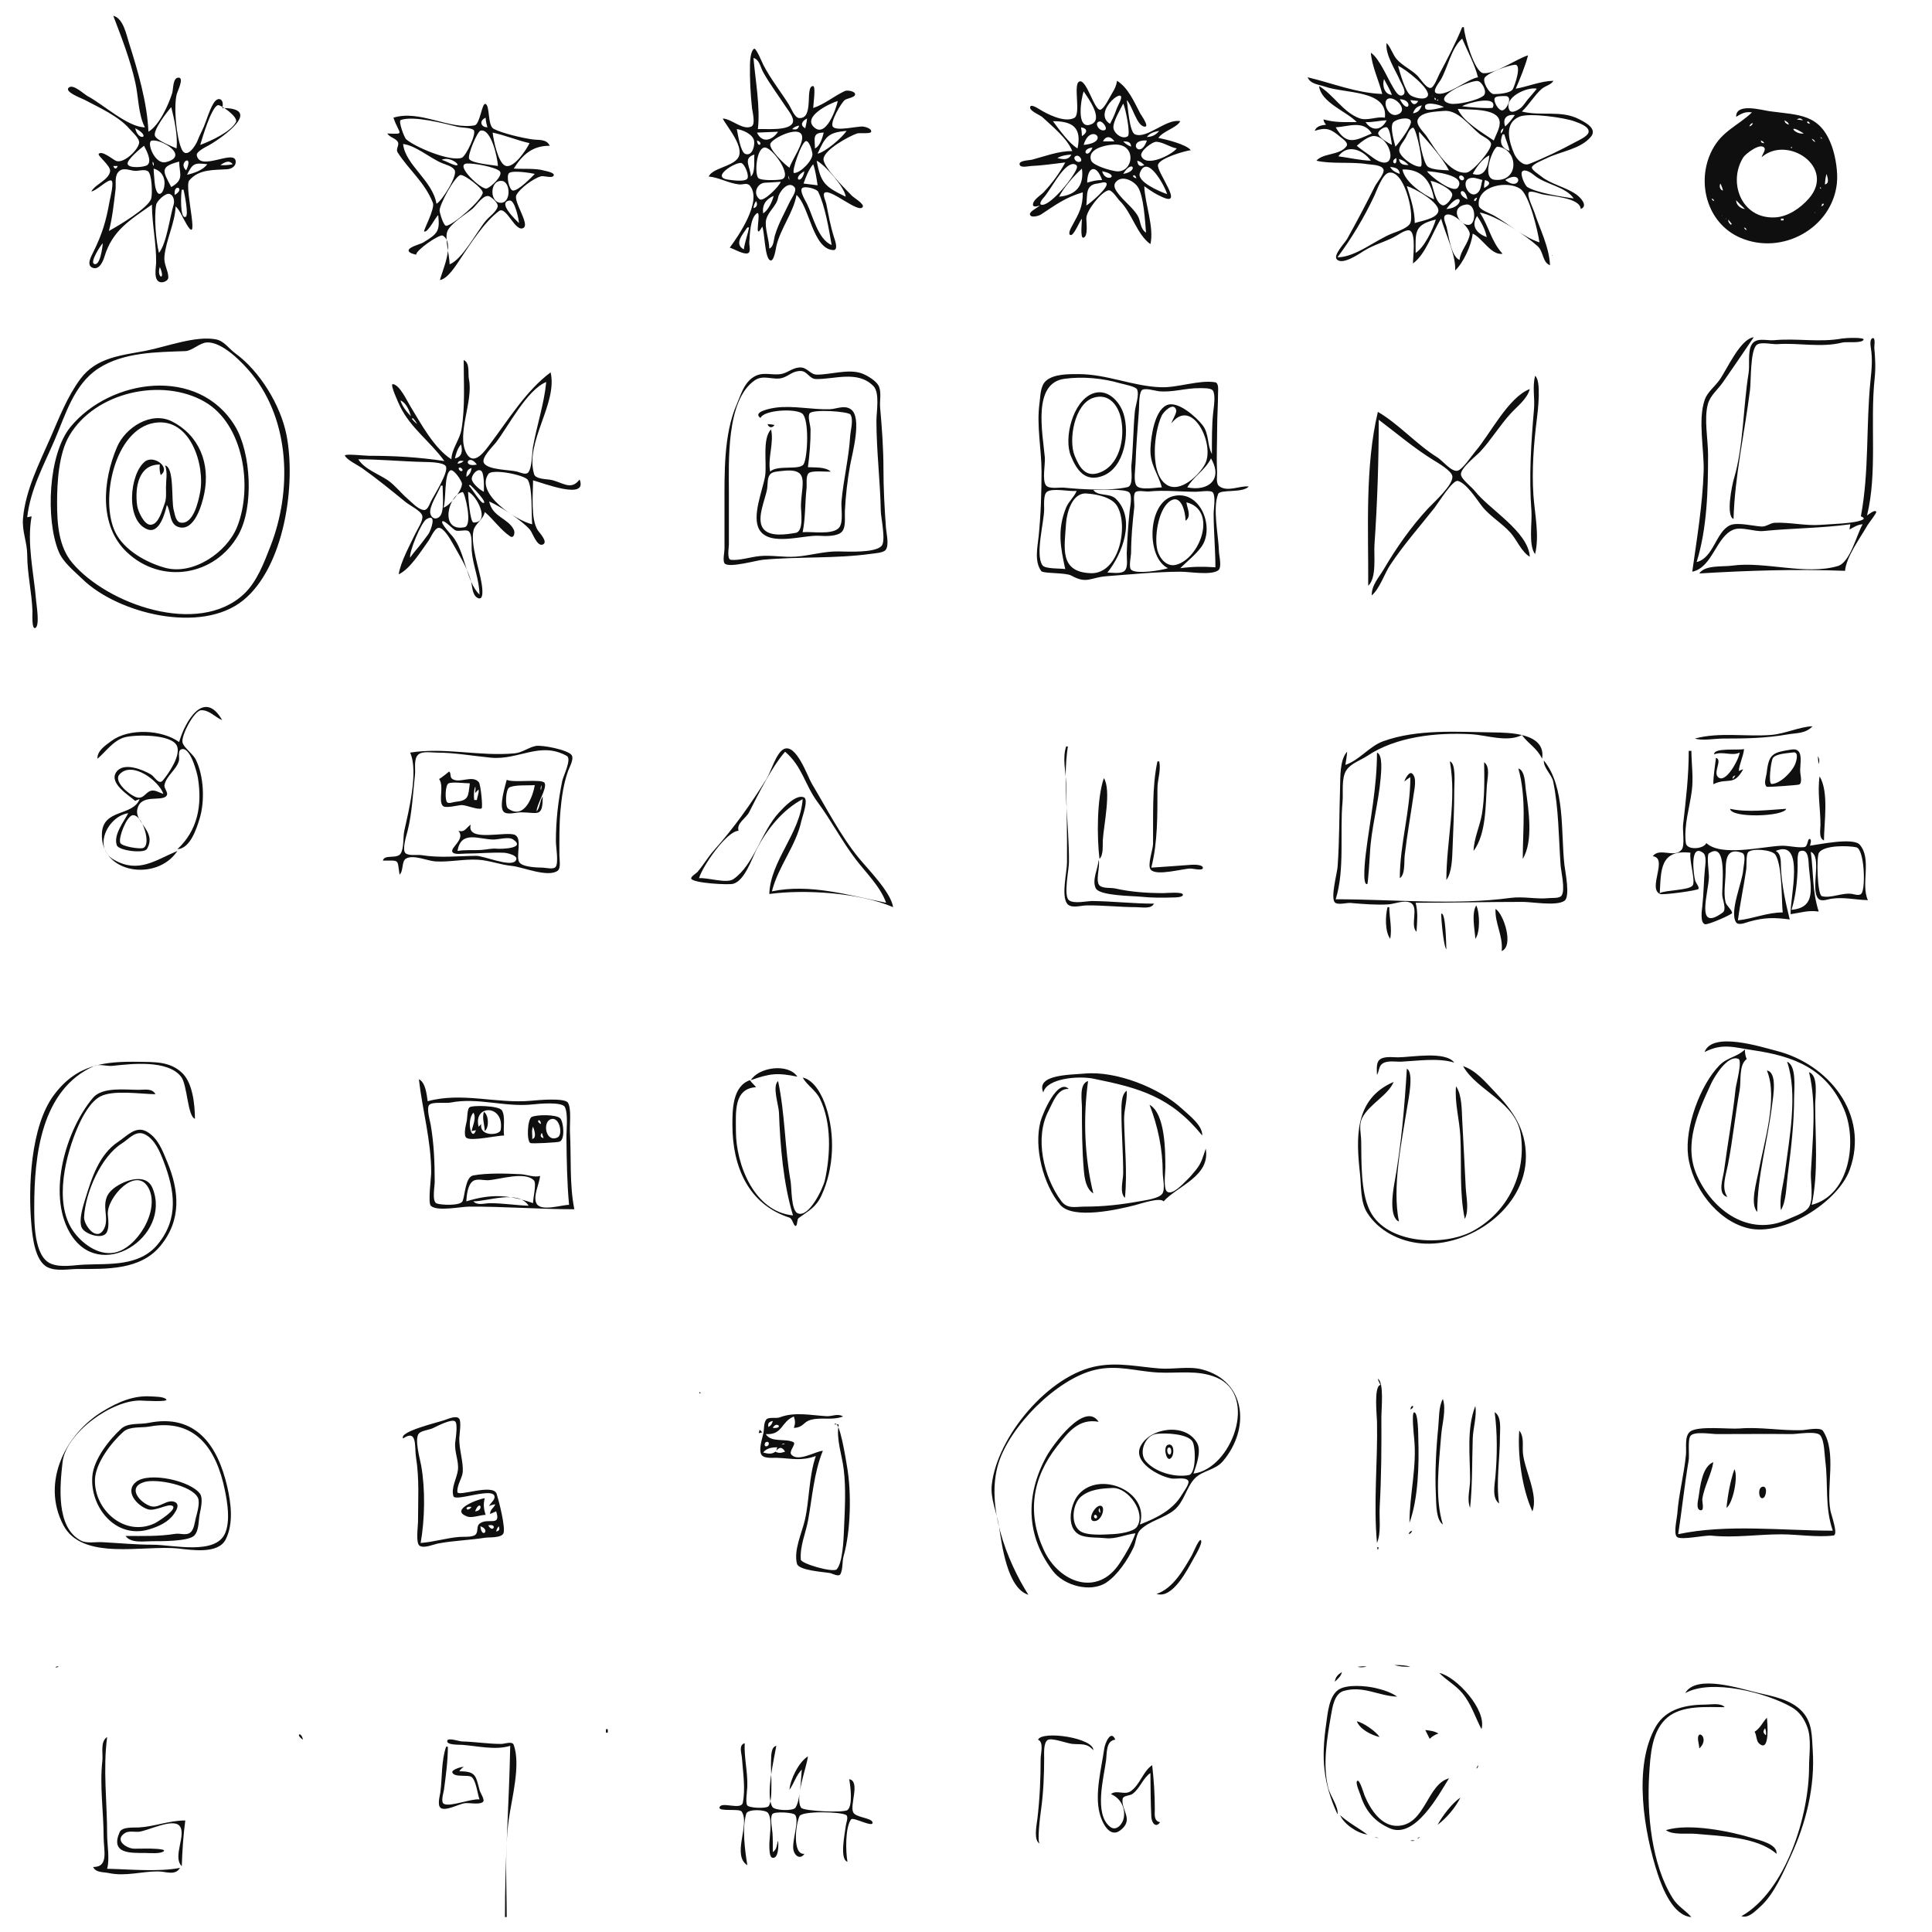 <?xml version="1.0" standalone="yes"?>
<svg xmlns="http://www.w3.org/2000/svg" width="2200" height="2200">
<path style="fill:#0f0f0f; stroke:none;" d="M129 18C138.662 43.381 148.059 67.241 154.092 94C157.646 109.768 157.489 130.761 165 145C145.695 144.959 117.292 118.708 100 109.602C95.682 107.327 84.034 95.934 78.825 99.385C71.638 104.147 93.034 111.939 96 113.518C112.901 122.514 135.16 132.312 147.75 147.021C150.799 150.583 159.302 157.859 158.394 163.04C156.948 171.293 140.528 186.755 131.997 183.121C128.428 181.6 116.188 171.028 112.408 175.201C110.631 177.163 126.285 188.813 125.375 194.999C123.904 204.994 108.88 209.415 104 218C109.796 217.466 122.894 203.633 126.84 205.625C130.209 207.325 125.392 225.752 124.817 229C120.737 252.021 116.494 266.189 106.255 287C104.07 291.442 98.052 301.843 105.155 304.782C113.005 308.031 117.327 297.696 119.05 292C128.015 262.369 147.757 250.743 173 233C173.001 254.948 178.153 277.236 177.785 299C177.688 304.761 174.273 320.057 183.03 321.406C186.262 321.904 191.775 319.587 191.688 315.766C191.503 307.565 186.323 301.035 187.225 292C189.153 272.691 199.246 254.057 200 235C204.153 238.944 206.33 243.979 208.957 249C231.298 291.702 208.887 213.167 215.509 205.409C226.89 192.076 244.27 193.834 258.999 192.675C263.637 192.31 268.61 189.337 268.429 184.085C267.905 168.897 227.415 196.046 224.081 176.718C223.352 172.49 235.043 167.014 238 165.336C254.668 155.875 299.781 123.001 253 123C255.977 113.306 248.495 108.395 242.912 118.004C238.135 126.226 235.792 135.281 232.194 144C229.965 149.402 227.036 154.502 225.018 160C223.147 165.1 212.484 182.434 206.822 169.813C200.774 156.333 197.508 121.202 201.321 107C202.167 103.847 209.618 88.987 203.759 88.432C196.553 87.749 197.502 101.473 196.097 106C191.98 119.261 181.295 142.882 169 150C167.701 117.045 156.884 80.294 146.924 49C143.863 39.382 140.385 20.729 129 18M1665 31C1657.65 48.964 1648.29 66.839 1639.16 84C1637.47 87.171 1632.91 100.014 1628.94 100.155C1623.8 100.339 1617.18 89.308 1613.92 86.085C1606.98 79.231 1597.25 74.994 1590.8 67.778C1585.73 62.101 1584.03 54.319 1579 49C1576.87 61.655 1589.4 80.387 1594.38 92C1595.75 95.186 1601.88 104.638 1598.2 107.718C1592.8 112.231 1588.07 102.205 1586.09 98.999C1579.58 88.433 1570.93 66.744 1561 60C1562.07 75.141 1570.24 92.043 1574 107C1544.58 105.959 1517.17 94.679 1489 88C1492.33 95.921 1501.81 96.2 1509 98.71C1531.98 106.731 1580.66 102.328 1577 134C1567.76 132.228 1557.11 138.029 1548 134.683C1529.35 127.829 1518.26 107.549 1502 98C1504.46 116.949 1533.03 126.674 1545 139C1530.24 139.001 1520.97 139.728 1507 136C1507.56 138.674 1508.18 139.966 1510 142C1504.4 142.794 1499.43 143.292 1497 149C1510.09 144.69 1515.5 146.728 1526 155.718C1528.51 157.87 1536.12 162.535 1533.21 166.571C1525.65 177.069 1506.69 174.044 1499 183C1516.29 187.044 1538.46 183.954 1557 186.919C1561.64 187.661 1573.4 187.48 1575.38 193.002C1576.95 197.372 1567.68 208.02 1565.71 212C1555.72 232.093 1544.99 252.412 1534.05 272C1531.72 276.179 1518.17 290.186 1522.04 295.061C1528.07 302.646 1547.58 289.153 1553 285.73C1565.2 278.028 1579.28 275.01 1591.22 267.812C1594.29 265.957 1602.63 260.204 1606.18 263.018C1612.37 267.932 1608.92 292.781 1609 300C1624.01 288.891 1631.08 264.366 1641 249C1645.8 265.93 1658.18 291.003 1657 308C1666.48 299.156 1675.67 278.885 1677 266C1688.17 271.201 1697.97 290.983 1711 289C1697.62 274.224 1695.75 258.048 1685 242C1703.53 245.154 1736.91 267.756 1750.94 280.314C1757.69 286.362 1756.29 298.81 1765 302C1764.27 281.491 1753.29 260.472 1746.95 241C1745.72 237.227 1738.47 222.617 1740.82 219.158C1742.67 216.425 1753.38 220.643 1756 221.216C1766.45 223.499 1799.35 225.071 1800 238C1808.98 234.441 1799.51 224.662 1795 221.463C1782.88 212.88 1765.78 209.788 1754.81 200.667C1752.89 199.063 1743.31 193.131 1744.43 190.263C1745.93 186.446 1757.38 182.098 1761 180.288C1776.8 172.382 1799.87 169.983 1811.65 155.631C1819.24 146.385 1804.88 139.187 1798 135.656C1777.42 125.095 1754.89 132.561 1733 127C1741.24 119.243 1746.89 109.002 1755.26 101.485C1759.62 97.567 1765.72 97.02 1769 92C1754.24 92.288 1740.26 98.526 1726 101C1730.84 89.908 1737.36 73.731 1740 63C1726.56 67.181 1702.65 84.404 1689.22 83.338C1678.89 82.518 1667.04 39.788 1667 31L1665 31M1665 44C1670.83 57.803 1679.48 73.588 1683 88C1671.23 89.755 1646.45 110.919 1635.44 106.081C1630.44 103.888 1638.95 93.679 1640.53 91C1648.49 77.45 1652.73 54.171 1665 44M823 135C827.531 144.232 849.625 168.722 839.655 180.843C832.085 190.046 811.297 191.601 807 201C818.733 201.991 829.604 208.76 841.864 210.028C845.952 210.45 850.772 207.638 853.958 211.502C868.288 228.889 840.773 268.842 831 282C836.107 283.528 846.411 289.982 851.503 288.411C855.479 287.184 853.013 279.033 853.239 276C853.869 267.509 854.092 248.565 861.734 243.003C868.089 238.378 857 277.783 868 258C870.838 265.012 870.745 293.084 876.827 296.375C881.445 298.873 883.523 282.434 884.105 280C888.922 259.852 903.48 241.985 907 222C921.613 234.725 925.528 283.622 948.786 284.763C955.234 285.079 950.545 272.863 949.642 270C945.692 257.465 943.44 244.849 940.876 232C940.39 229.563 936.423 221.305 939.001 219.495C946.083 214.522 978.041 243.793 982.456 235.56C984.282 232.154 972.226 225.116 970.136 222.957C963.338 215.934 937.623 190.621 937.742 181.303C937.878 170.736 967.315 154.792 976 151.978C978.868 151.049 991.019 152.657 991.894 150.238C993.237 146.528 985.311 144.421 983 144.126C976.992 143.358 952.079 149.93 948.272 144.138C944.972 139.116 957.925 116.904 962.105 113.801C964.485 112.034 973.098 111.025 973.677 107.883C974.45 103.69 964.658 102.48 962.214 103.592C950.079 109.116 939.147 118.63 926 123C926.013 119.848 929.242 98.003 925.843 98.003C916.1 98.003 927.613 135.615 909.984 134.437C904.798 134.091 900.69 122.8 898.278 119C888.665 103.855 877.628 90.02 869.277 74C868.018 71.586 860.962 54.154 858.693 55.544C854.766 57.95 854.112 68.934 854.019 73C853.644 89.545 854.599 106.546 856.32 123C856.78 127.398 860.69 141.766 855.557 144.1C845.555 148.646 832.968 135.148 823 135M863 147C865.944 122.34 860.09 90.912 858 66C864.825 67.788 865.839 76.472 868.925 82C876.681 95.893 886.372 108.722 895.101 122C897.861 126.199 905.028 134.59 902.633 139.893C898.359 149.359 872.027 146.46 863 147M1724.93 73.743C1733.31 72.956 1725.03 97.207 1722.64 101.532C1720 106.286 1706.06 107.2 1701.03 107.141C1695.83 107.08 1687.29 92.305 1690.93 88.076C1696.09 82.075 1717.1 74.479 1724.93 73.743M1592 75C1598.97 77.484 1630.33 101.689 1625.67 109.499C1622.57 114.699 1610.12 111.179 1606.28 108.579C1599.91 104.265 1594.13 82.531 1592 75M1576 90C1578.99 96.011 1582.67 101.686 1585 108C1576.52 107.699 1573.67 97.477 1576 90M1682.9 92.299C1687.89 93.312 1693.94 104.928 1689.42 108.879C1683.32 114.211 1658.76 119.881 1651.01 117.955C1627.19 112.036 1674.78 90.65 1682.9 92.299M1221 172C1205.02 172.002 1190.23 177.848 1175 181.881C1172.5 182.543 1159.46 182.66 1161.11 187.583C1162.42 191.513 1171.12 189.151 1174 189.038C1186.51 188.546 1200.39 186.425 1213 185C1206.77 196.871 1197.64 209.133 1188.43 218.861C1184.99 222.496 1176.63 227.21 1176.25 232.704C1175.96 236.797 1182.06 234.57 1184 234C1181.85 236.284 1172.34 240.836 1172.79 243.973C1173.47 248.78 1183.1 245.759 1185.44 244.221C1201.83 233.425 1213.48 224.673 1233 219C1233 235.878 1228.77 242.472 1220.93 257C1220.08 258.572 1215.18 266.87 1219.2 267.677C1222.88 268.416 1229.35 251.759 1232 249C1232.09 251.614 1229.8 271.449 1233.6 270.677C1239.54 269.469 1236.83 252.159 1237.05 248C1237.51 239.466 1253.52 218.972 1261.96 216.761C1266.21 215.648 1272.37 226.058 1275.04 228.68C1289.12 242.558 1294.34 266.757 1310 278C1314.47 258.891 1303.71 232.128 1303 212C1306.64 214.651 1310.38 217.269 1314.22 219.625C1316.71 221.158 1319.38 222.363 1322 223.658C1350.75 237.862 1316.05 195.061 1318.68 187.397C1321.26 179.865 1348.64 172.009 1356 171C1350.41 164.188 1327.8 158.789 1319 157C1325.11 148.715 1340.09 145.619 1344 138C1328.14 134.662 1306.29 158.531 1292.49 153.021C1285.92 150.394 1284.42 120.723 1283 114C1289.38 119.878 1294.15 143.008 1303.2 144.214C1309.68 145.078 1299.16 130.64 1298.3 129C1291.4 115.954 1284.88 100.122 1272 92C1271.21 97.382 1269.35 101.41 1266.45 106C1264.08 109.762 1257.41 124.047 1252.98 124.918C1246.09 126.274 1237.08 88.62 1228.76 92.969C1221.85 96.588 1231.21 130.166 1223.28 134.284C1212.16 140.061 1192.47 129.944 1183.22 124.184C1181.91 123.367 1173 117.595 1173 122.405C1173.01 126.8 1184.39 130.925 1187.36 133.719C1198.63 144.338 1215.14 157.345 1221 172M1750 101C1746.68 105.306 1743.01 109.268 1739.54 113.438C1737.23 116.206 1735.39 119.323 1732.84 121.893C1730.63 124.115 1721.2 130.52 1718.69 125.178C1711.79 110.483 1739.8 98.52 1750 101M1234 104C1238.78 111.457 1256.97 135.488 1242.73 141.474C1224.44 149.169 1231.39 110.756 1234 104M1264 141C1241.78 127.329 1287.5 92.382 1274.22 118C1272.55 121.225 1271.23 124.573 1270.04 128C1268.44 132.593 1266.15 136.663 1264 141M1631 109.333C1631.77 109.333 1631.16 109.831 1630.67 109.667L1631 109.333M1713.97 109.39C1723.52 109.09 1715.83 125.101 1710.77 125.684C1706.32 126.198 1700.4 115.617 1702.02 111.822C1703.2 109.04 1711.43 109.47 1713.97 109.39M1634 111C1634.99 112.479 1635 112.203 1635 114C1633.23 113.021 1633.04 112.778 1634 111M1579.86 112.829C1586.94 108.203 1602.77 123.406 1593.85 129.232C1582 136.965 1573.68 116.876 1579.86 112.829M1594 113C1609.92 113.246 1604.08 132.268 1594 113M1637 113.333C1637.89 113.333 1637.89 114.667 1637 114.667C1636.11 114.667 1636.11 113.333 1637 113.333M1665 121C1669.7 117.553 1705.56 107.622 1699.97 122.44C1699.28 124.274 1668.92 121.806 1665 121M1615 115C1611.72 120.385 1608.26 119.527 1606 114L1615 115M954 115C952.372 123.013 941.172 156.205 927.814 145.614C912.029 133.097 945.898 117.204 954 115M448 134C454.592 153.317 462.205 152.849 441 152C443.928 156.633 450.398 157.283 452.916 161.479C455.238 165.348 450.171 169.438 452.873 173.661C465.764 193.815 483.579 207.305 492.948 231C495.544 237.564 481.848 262.731 482.947 263.456C486.805 265.999 495.842 247.288 499 245C501.034 263.114 498.503 266.112 482 276.108C478.75 278.077 466.085 280.941 465.323 284.965C464.73 288.094 472.027 289.63 474 290C472.981 285.406 500.587 266.046 504.264 268.304C518.64 277.13 502.926 309.522 501 319C510.335 316.88 518.928 302.652 524.075 294.997C535.79 277.575 551.328 252.917 568.214 240.329C576.638 234.049 586.732 265.246 596.152 259.487C603.438 255.033 584.243 229.409 588.038 222.085C592.072 214.302 607.568 203.124 616 200.751C619.258 199.835 628.46 203.326 630.375 200.127C632.49 196.594 621.769 194.869 620 194.344C609.984 191.368 595.666 192.638 585 192C595.289 175.503 606.971 165.827 626 166C622.386 157.959 613.356 159.781 606 158.702C594.538 157.021 572.367 151.965 562.266 146.794C554.8 142.972 558.274 119.531 552.599 118.323C548.728 117.5 546.483 141.701 540.422 142.756C511.311 147.819 478.083 124.685 448 134M1644 122C1640.68 122.715 1624.51 127.294 1623.07 123.56C1619.3 113.807 1640.95 119.365 1644 122M228 165C230.319 157.334 240.574 122.145 248.083 119.76C251.107 118.8 271.667 133.157 268.683 139C263.017 150.1 239.348 160.912 228 165M1279 118C1281.42 121.865 1287.75 152.811 1284.16 155.178C1277.8 159.368 1267.98 151.575 1267.83 145C1267.65 137.875 1275.76 124.596 1279 118M1619 120C1617.01 125.244 1614.75 128.246 1609 129C1610.77 123.819 1613.63 121.126 1619 120M195 122C198.463 135.5 202.662 155.145 201 169C195.878 166.676 178.12 159.866 176.388 154.551C174.264 148.032 190.483 126.929 195 122M1977 133C1983.29 129.192 1987.43 126.805 1995 128C1978.52 143.544 1960.84 149.169 1949.56 171.003C1931.2 206.559 1943.3 254.273 1982 270.842C2029.62 291.232 2086.12 259.582 2091.68 209C2093.06 196.385 2090.32 178.911 2086.12 167C2072.74 129.055 2048.39 131.234 2015 126.639C2006.23 125.432 1976.49 116.724 1977 133M1701 160C1688.59 151.422 1665.68 138.336 1660 124C1671.81 125.325 1705.1 122.52 1707.6 138.001C1708.73 145.03 1703.35 153.512 1701 160M1644 126.32C1660.24 124.637 1673.29 143.382 1685 152.68C1688.37 155.355 1696.81 158.826 1697.82 163.361C1699.35 170.226 1676.76 195.846 1669.99 196.561C1650.19 198.652 1633.89 168.774 1624.39 155C1621.3 150.51 1611.91 142.087 1614.44 136.097C1618.27 127.025 1635.87 127.164 1644 126.32M1601 129L1600 130L1601 129M1725 131C1721.77 135.708 1718.21 140.134 1714 144C1710.66 134.852 1715.78 129.908 1725 131M1730.24 132.832C1741.25 128.244 1781.62 133.909 1793 138.22C1797.51 139.929 1810.42 144.024 1808.89 150.742C1807.86 155.312 1797.54 159.825 1793.68 161.926C1777.72 170.621 1757.92 180.196 1741.01 186.763C1734.13 189.433 1726.62 180.771 1724.16 174.96C1718.4 161.361 1712.13 140.37 1730.24 132.832M553 134C553.172 137.842 553.999 141.299 555 145C547.033 144.722 545.524 137.32 553 134M2053 137L2046 136C2048.94 134.313 2050.71 134.447 2053 137M919 135C918.703 138.764 917.712 142.304 917 146C910.3 142.696 913.52 137.497 919 135M1589 167C1587.38 160.692 1583.09 146.416 1585.84 140.346C1587.93 135.743 1603.89 132.235 1606.45 137.501C1608.74 142.208 1592.68 163.23 1589 167M456.335 136.645C471.087 131.45 505.937 140.614 521 144.375C525.695 145.547 535.348 145.23 539.13 147.822C543.625 150.9 530.427 178.151 525.797 179.7C512.142 184.268 472.787 167.536 462.56 158.639C460.223 156.606 453.324 137.705 456.335 136.645M1252.13 138.323C1255.76 137.794 1262.45 147.099 1257.49 148.318C1251.27 149.846 1245.35 139.312 1252.13 138.323M1579 137C1573.33 148.733 1562.09 149.757 1555 139C1563.21 139.447 1570.81 137.29 1579 137M2032 137C2034.46 138.562 2036.38 139.083 2037 142C2034.15 140.945 2032.45 140.114 2032 137M2061 141C2054.71 139.961 2059.19 135.566 2061 141M1227 169C1217.13 163.173 1205.81 147.075 1199 138C1220.94 138 1232.17 144.903 1227 169M1996 140C1995.26 142.561 1994.48 142.983 1992 144C1992.94 141.495 1993.49 140.936 1996 140M1562 152C1543.89 159.798 1533.41 166.562 1521 145C1535.63 144.123 1552.79 136.473 1562 152M910 143C908.837 147.544 906.323 147.961 902 147C904.533 144.631 906.591 143.629 910 143M2054 152C2043.23 153.598 2033.87 139.172 2054 152M1585 165C1580.57 162.662 1571.54 157.491 1569.54 152.691C1568.12 149.259 1576.35 143.717 1579.32 145.047C1582.75 146.578 1584.53 161.377 1585 165M1609.02 145.426C1612.6 144.938 1621.99 188.892 1617.71 189.665C1610.69 190.934 1593.14 178.295 1593.29 170.981C1593.38 166.191 1598.34 161.062 1600.55 157C1602.21 153.949 1605 145.972 1609.02 145.426M2065 144L2064 145L2065 144M1232 155C1231.94 151.596 1231.59 148.352 1231 145C1238.89 146.34 1238.34 151.034 1232 155M154 146C173.724 156.555 157.045 161.66 154 146M1712 146C1711.56 148.767 1711.12 150.168 1709 152C1708.85 148.807 1709.36 147.805 1712 146M839 147C845.723 147.759 857.051 152.79 858.635 160.021C859.764 165.177 856.962 178.234 848.703 175.266C843.128 173.262 840.215 152.392 839 147M567 189C560.704 187.86 537.877 186.112 534.319 181.179C531.745 177.61 543.432 149.55 547.281 148.738C559.536 146.155 566.59 180.129 567 189M964 149C959.047 156.702 940.085 173.032 931 175C940.027 155.322 942.688 150.986 964 149M1320 149C1316.1 153.774 1312.13 155.713 1306 156C1309.2 151.34 1314.66 150.052 1320 149M886 150C879.384 159.948 867.918 163.59 862 151L886 150M1234 165C1241.48 138.876 1265.85 161.985 1234 165M1616 150C1627.26 162.641 1642.14 179.197 1650 194C1643.67 193.618 1630.85 193.633 1625.74 189.635C1620.79 185.75 1614.77 156.12 1616 150M603 163C599.613 170.176 585.107 192.223 575.629 188.801C567.102 185.721 561.862 159.205 561 151C575.431 154.052 588.78 159.81 603 163M899 191C894.343 188.129 874.346 169.202 877.399 163.282C880.698 156.885 908.562 143.364 912.942 153.638C916.531 162.058 901.425 182.404 899 191M938 151C936.438 156.881 933.851 166.327 928 169C927.957 158.227 924.623 151.029 938 151M1713 153C1714.75 159.433 1717.7 165.393 1719 172C1709.1 168.124 1707.37 161.894 1711 153L1713 153M1545 166C1549.21 162.145 1558.97 154.419 1564.92 154.876C1584.04 156.343 1592.17 193.183 1570 183.575C1565.96 181.824 1562.59 178.862 1559 176.368C1554.21 173.035 1549.46 169.778 1545 166M1269 161L1256 161C1259.22 154.189 1265.06 155.133 1269 161M2075 158C2073.36 157.455 2073.55 157.635 2073 156C2074.18 156.774 2074.23 156.824 2075 158M2067 162C2065.14 160.731 2064.2 159.884 2063 158C2065.51 158.936 2066.06 159.494 2067 162M172.591 160.237C183.229 157.493 216.533 177.625 189 184.6C176.12 187.863 166.634 161.773 172.591 160.237M917.964 160.643C921.769 160.643 924.805 172.123 925.122 174.999C925.93 182.321 911.625 197.051 904.294 197C900.513 196.974 912.85 160.643 917.964 160.643M1306 160C1297.91 183.453 1282.23 158.589 1306 160M862 160C870.341 162.425 862.904 169.678 862 160M2009 163C2006.26 162.789 2005.58 162.698 2005 160C2007.18 160.741 2007.72 161.103 2009 163M1288 167C1284.37 165.535 1281.68 163.854 1279 161C1283.96 161.076 1287.71 161.338 1288 167M1340 169C1334.68 176.052 1305.18 191.167 1299.68 177.753C1297.48 172.376 1312.19 161.067 1317 161.439C1325.1 162.064 1332.1 167.625 1340 169M497 232C492.542 205.377 461.554 187.938 459 164C473.177 165.551 489.448 179.855 503 185.615C507.583 187.564 514.998 189.122 517.73 193.802C521.357 200.016 503.036 229.247 497 232M1271.98 164.642C1294.59 166.225 1290.18 196.291 1271.86 195.093C1265.93 194.705 1244.72 188.766 1242.53 182.812C1237.13 168.109 1263.42 164.043 1271.98 164.642M1705.23 167.04C1729.06 169.21 1730.71 207.729 1702 204.717C1685.89 203.027 1700.61 166.62 1705.23 167.04M164 166C166.334 170.65 173.311 182.932 168.049 187.743C165.039 190.495 146.378 192.143 145.305 186.661C144.372 181.899 160.397 168.706 164 166M870.545 167.969C879.015 167.024 903.557 201.159 889.775 204.281C885.489 205.252 865.759 205.995 863.262 202.48C859.177 196.728 861.365 168.992 870.545 167.969M2006 179C2035.5 153.334 2090.86 190.441 2059.82 225.999C2050.32 236.879 2035.95 246.895 2021 247.58C1982.71 249.332 1967.26 207.25 1985.22 179.03C1987.55 175.376 2005.22 161.354 2009.38 168.784C2010.58 170.924 2006.52 176.578 2006 179M2040 167.333C2040.89 167.333 2040.89 168.667 2040 168.667C2039.11 168.667 2039.11 167.333 2040 167.333M1244 168C1238.19 182.855 1229.56 169.569 1244 168M1561 183C1548.77 182.561 1536.17 179.615 1524 178C1534.47 163.359 1552.15 170.624 1561 183M859 176C858.374 182.718 860.379 196.557 855 201C854.862 190.698 845.152 180.193 859 176M1220 176C1216.46 182.716 1210.6 181.57 1204 180C1208.7 177.172 1214.58 176.346 1220 176M1226.36 177.32C1229.63 176.915 1233.68 183.345 1229.49 184.281C1224.43 185.411 1220.4 178.058 1226.36 177.32M1696 177C1694.84 188.967 1690.74 202.754 1677 198C1680.76 190.889 1688.41 180.006 1696 177M2080 178L2079 179L2080 178M212 194C201.778 184.992 221.386 173.959 212 194M503 182C514.937 176.344 532.318 195.402 511.004 185.245C508.364 183.987 505.786 182.882 503 182M1590 180C1591.65 191.404 1581.3 183.869 1590 180M1604 188C1598.26 187.878 1593.88 187.384 1593 181C1597.55 182.303 1600.83 184.495 1604 188M265 187C260.371 187.995 255.722 188.358 251 188C255.677 184.723 260.838 181.692 265 187M963 224C939.77 212.63 934.58 208.834 930 183C939.052 187.293 962.457 213.895 963 224M1303 188C1297.73 190.356 1295.72 188.461 1295 183C1298.51 183.822 1300.52 185.414 1303 188M174 184C175.16 185.993 175.233 186.686 175 189C173.765 187.037 173.5 186.257 174 184M204 184C204.333 198.376 209.949 204.41 195 213C185.269 194.567 181.716 189.908 204 184M236 187C231.534 193.598 220.566 197.369 213 199C219.543 185.457 222.005 185.43 236 187M843.759 185.541C847.837 186.042 853.843 200.598 850.73 203.748C847.277 207.242 833.496 205.179 829 204.54C808.968 201.692 837.202 184.736 843.759 185.541M531.331 186.22C538.228 185.493 564.405 190.048 569.149 195.058C573.532 199.687 558.251 214.087 553.816 214.68C547.192 215.565 517.669 187.658 531.331 186.22M1220.08 187.05C1222.92 186.192 1227.39 187.429 1226.27 191.145C1223.23 201.232 1197.99 232.308 1187.28 233.235C1181.65 233.723 1186.56 227.118 1187.93 225.646C1196.32 216.64 1208.55 190.531 1220.08 187.05M1279 198C1289.6 180.473 1297.13 195.156 1279 198M926 187C928.72 194.651 929.785 202.989 931 211L915 209C917.569 201.675 920.921 192.917 926 187M134 189C132.722 192.844 130.277 192.844 129 189L134 189M1255 205C1248.66 205.003 1243.98 206.201 1238 208C1237.97 190.763 1248 185.31 1255 205M1329 221C1321.3 218.574 1294.36 207.049 1297.91 197.127C1306.26 173.77 1327.04 213.186 1329 221M1594 198C1589.6 196.544 1585.07 194.299 1583 190C1588.84 190.811 1593.13 191.5 1594 198M124 263C128.056 247.989 129.644 231.45 131.554 216C132.319 209.814 130.279 201.291 134.501 196.149C139.525 190.029 146.519 193.844 153 194.502C157.473 194.957 164.19 192.411 168.219 194.822C173.202 197.803 173.57 220.647 172.26 225.844C169.553 236.581 133.978 257.578 124 263M175 192C200.834 199.123 178.629 244.054 175.864 205C175.555 200.636 175.017 196.388 175 192M1232 192C1234.51 210.463 1226.21 222.129 1206 224C1211.58 212.979 1222.85 200.217 1232 192M1633 227C1620.27 221.418 1599.56 207.269 1597 193C1618.63 192.244 1629.56 206 1633 227M1792 226C1778.6 224.015 1751.04 219.863 1739.42 213.139C1736.37 211.371 1730.67 198.287 1733.36 195.279C1736.52 191.741 1744.46 197.361 1746.86 199.417C1759.35 210.101 1782.89 212.351 1792 226M609 198C604.749 202.43 590.401 217.112 584.265 217.005C579.763 216.926 576.162 200.003 579.694 197.083C583.802 193.687 603.677 196.841 609 198M916 195C912.8 211.693 901.009 203.118 916 195M1255 195C1277.55 199.433 1258.82 209.371 1255 195M1625 195C1631.3 195.248 1670.42 199.063 1660.07 213.584C1654.86 220.9 1628.24 200.489 1625 195M1523 293C1538.95 271.634 1553.43 247.576 1564.95 222.993C1567.78 216.969 1574.19 198.191 1581.4 196.686C1598.77 193.063 1610.39 242.148 1606.04 253.694C1603.89 259.41 1591.31 263.561 1586 265.579C1566.48 272.997 1543.93 292.905 1523 293M524.362 199.305C528.956 198.613 550.156 214.757 549.717 219.51C548.969 227.605 516.325 256.24 508.206 257.13C505.063 257.475 500.837 242.931 500.589 240C500.04 233.507 518.072 200.251 524.362 199.305M1294 203C1286.55 201.237 1292.26 196.176 1294 203M1714 205C1735.42 191.894 1732.14 219.527 1714 205M2080 198C2080.85 202.112 2083.78 208.769 2078 210C2078.37 205.982 2078.66 201.813 2080 198M1662.63 200.027C1665.81 198.701 1669.24 204.024 1665.61 205.247C1663.08 206.098 1659.75 201.225 1662.63 200.027M898 200L899 205C897.765 203.037 897.5 202.257 898 200M1688 205C1686.76 209.019 1686.56 214.833 1683.88 218.152C1673.69 230.78 1659.71 202.702 1677 202.462C1680.55 202.413 1684.57 204.128 1688 205M571.837 206.081C581.437 207.288 582.133 231.216 570.167 230.935C557.122 230.628 557.504 204.279 571.837 206.081M1305 265C1297.62 259.668 1299.43 251.766 1295.18 245.04C1289.61 236.235 1280.19 229.311 1273.8 221C1270.82 217.124 1266.74 211.943 1270.63 207.284C1277.65 198.868 1291.15 205.94 1295.73 213.021C1302.51 223.505 1303.87 252.364 1305 265M1629 206C1634.64 206.416 1652.86 214.935 1653.68 221.298C1654.19 225.255 1646.58 235.582 1642.1 233.592C1633.91 229.957 1632.4 213.379 1629 206M1690 214C1689.82 210.818 1690.25 208.095 1691 205C1698.76 207.295 1695.91 210.938 1690 214M889 207C887.912 211.582 869.491 230.358 865.003 226.902C856.961 220.709 861.933 208.691 871 208.067C877.018 207.654 882.979 207.561 889 207M1237 234C1238.53 222.48 1235.23 210.507 1250.02 208.93C1252.12 208.707 1258.75 206.262 1260.03 208.792C1262.47 213.593 1241.28 231.642 1237 234M1753 276C1734.51 269.932 1717.89 254.895 1701 245.335C1697.18 243.175 1684.41 238.859 1683.9 233.982C1681.52 211.219 1717.27 205.059 1731.42 215.241C1741.68 222.628 1751.28 263.513 1753 276M1959 209C1960.42 211.6 1961.31 214.117 1962 217C1958.48 216.246 1957.51 212.009 1959 209M199 222C197.064 208.164 211.795 214.348 199 222M876 283C875.973 273.208 870.306 258.886 872.478 250.001C874.762 240.659 884.451 234.379 886.046 224.985C887.098 218.783 897.179 205.403 904.382 212.742C908.278 216.713 901.554 225.257 899.781 229C893.75 241.733 886.449 254.445 882.425 268C880.997 272.81 881.186 281.177 876 283M1611 254C1610.98 239.145 1606.28 225.99 1602 212C1609.76 213.714 1641.79 231.488 1637.53 241.734C1634.41 249.259 1617.91 251.656 1611 254M947 279C931.437 272.651 925.81 246.06 918.884 232C917.31 228.806 910.255 217.594 913.346 214.301C916.09 211.378 929.974 214.959 931.621 218.284C939.438 234.07 943.997 261.555 947 279M2073 213.333C2073.89 213.333 2073.89 214.667 2073 214.667C2072.11 214.667 2072.11 213.333 2073 213.333M1313 215.333C1313.77 215.333 1313.16 215.831 1312.67 215.667L1313 215.333M1671 227C1655.52 220.047 1667.87 209.882 1671 227M209 216C209.993 219.923 215.116 245.207 211.457 246.894C204.519 250.095 206.123 219.139 207 216L209 216M181 288C177.535 274.309 175.303 246.939 177.829 233.144C178.597 228.949 188.276 219.655 192.761 220.761C197.78 221.999 198.974 228.903 197.718 233C193.338 247.275 189.817 277.028 181 288M512 301C512 291.566 506.208 271.349 509.403 263.401C513.03 254.377 530.405 244.042 537.967 237.776C542.522 234.001 551.099 219.946 557.88 223.87C560.765 225.54 567.274 231.144 566.736 234.926C565.93 240.587 557.064 246.74 553.54 250.922C542.916 263.531 526.853 295.119 512 301M881 223C879.319 229.698 874.925 239.226 869 243C867.759 233.493 871.972 226.894 881 223M1647 238C1665.33 213.28 1669.05 236.675 1647 238M1682 225C1679.87 233.034 1675.55 226.713 1682 225M1952 229C1949.88 228.101 1949.9 228.124 1949 226C1951.12 226.9 1951.1 226.876 1952 229M591 254C587.812 250.966 565.646 230.23 580.331 228.316C586.24 227.545 590.716 249.564 591 254M1977 228C1980.22 231.484 1983.47 234.826 1987 238C1982.11 237.684 1976.69 233.14 1977 228M861 229C862.881 232.418 862.166 236.112 858 237C858.399 233.774 859.036 231.597 861 229M1669.32 232.944C1680.69 231.164 1681.25 253.816 1673.54 255.894C1663.43 258.618 1648.75 236.164 1669.32 232.944M2077 232C2076.1 234.124 2076.12 234.101 2074 235L2075 232L2077 232M2072 238L2071 239L2072 238M2066.67 241.667C2066.72 241.722 2066.78 242.778 2066.33 242.333C2066.28 242.278 2066.22 241.222 2066.67 241.667M1662 296C1652.1 291.933 1649.6 267.693 1647.12 258C1646.34 254.942 1642.63 247.794 1645.68 245.261C1652.94 239.248 1674.84 259.939 1673.64 267.019C1671.86 277.512 1663.05 285.562 1662 296M1961 245.333C1961.77 245.333 1961.16 245.831 1960.67 245.667L1961 245.333M1682 246C1686.98 253.271 1691.24 261.309 1693 270C1681.62 265.968 1674.6 257.322 1682 246M1965.67 248.667C1965.72 248.722 1965.78 249.778 1965.33 249.333C1965.28 249.278 1965.22 248.222 1965.67 248.667M2031 249L2031 251L2028 251L2028 249L2031 249M1635 250C1631.93 260.839 1621.71 282.038 1612 288C1612 265.07 1609.6 256.027 1635 250M1968 250L1972 255L1971 256C1968.89 254.016 1967.82 252.916 1968 250M853 259C851.399 267.44 848.164 275.33 847 284C835.633 277.772 845.374 267.413 851 259L853 259M1989 262C1986.88 261.101 1986.9 261.124 1986 259C1988.12 259.899 1988.1 259.876 1989 262M117 277C116.932 280.499 113.894 304.334 106.906 300.375C102.594 297.931 114.519 279.367 117 277M1767.33 290.667C1767.28 290.722 1767.22 291.778 1767.67 291.333C1767.72 291.278 1767.78 290.222 1767.33 290.667M182 304C189.341 320.625 177.817 316.348 182 304M1927 651C1950.13 646.274 1954.11 610.859 1974.04 603.082C1983.32 599.461 1997.91 605.712 2008 604.694C2040.94 601.372 2073.68 601.566 2107 597L2106 603C2111.1 600.249 2115.08 597.444 2121 597C2114.3 608.464 2106.86 640.314 2092.9 644.496C2056.55 655.386 2009.73 638.877 1972 644.139C1961.52 645.601 1941.4 643.117 1935 653C1990.74 649.638 2045.05 647.9 2101 650C2102.17 634.262 2118.79 611.826 2126.61 598.001C2127.82 595.858 2137.39 583.889 2136.52 582.67C2134.54 579.92 2127.85 585.953 2126 587C2138.07 537.949 2129.32 481.212 2134.68 431C2135.98 418.829 2135.37 408.046 2134.3 396C2134.16 394.416 2136.01 383.697 2132.22 385.106C2128.91 386.333 2129.95 393.437 2130.35 396C2132.39 408.892 2131.33 420.088 2130 433C2124.7 484.428 2128.65 536.628 2119 588C2120.3 588.347 2124.15 590.059 2121.17 591.699C2112.86 596.273 2083.6 596.795 2073 597.657C2056.56 598.996 2038.01 594.565 2021 595.287C2015.76 595.509 2011.4 599.846 2006 599.583C1996.89 599.141 1978.46 594.309 1970.02 598.125C1953.9 605.408 1951.26 635.506 1932 640C1943.94 601.492 1945 557.972 1945 518C1945 500.646 1940.2 476.578 1944.82 460.04C1947.55 450.25 1956.12 443.599 1961.74 435.562C1973.65 418.5 1985.33 401.226 1997 384C1981.37 386.085 1966.5 420.93 1957.78 433.019C1952.68 440.105 1944.2 446.667 1941.27 455C1933.12 478.146 1940.78 512.522 1939.96 537C1938.67 575.394 1932.28 613.061 1927 651M1974 591C1975.4 541.696 1986.67 492.821 1992.78 444C1994.04 433.906 1992.88 399.03 2000.41 392.721C2004.99 388.883 2018.1 392.299 2024 391.885C2048.97 390.135 2073.52 396.187 2098 390.027C2102.33 388.938 2120.43 391.257 2122.07 386.804C2123.18 383.771 2101.05 384.867 2098 385.42C2071.38 390.247 2047.2 384.923 2020 387.405C2011.62 388.17 1999.26 383.515 1994.29 393.031C1990 401.233 1992.64 415.757 1991.13 425C1984.94 462.976 1985.35 508.617 1974.48 545C1972.11 552.897 1965.09 587.471 1974 591M36 588L31 589C34.562 557.276 49.924 529.706 62.25 501C74.607 472.22 84.174 437.697 112 419.58C140.769 400.849 178.752 401.032 210.922 399.825C218.845 399.528 227.235 390.458 235.459 389.959C253.172 388.886 276.598 413.242 286.916 426.018C330.62 480.13 332.403 559.494 307.975 622C300.717 640.573 292.655 662.458 277.78 676.395C225.744 725.151 122.064 687.995 82.371 641C66.473 622.178 65 595.571 65 572C65 548.769 66.916 516.481 78.995 496C108.281 446.341 184.374 429.556 233 457.457C277.496 482.989 288.114 554.72 269.999 600C258.399 628.995 219.924 655.325 188 646.543C166.849 640.724 141.344 626.671 131.264 605.993C113.447 569.444 130.354 488.795 176 481.487C217.004 474.922 233.805 530.226 227.797 561C225.877 570.839 220.375 596.916 206.051 595.181C199.997 594.448 199.155 585.622 197.859 581C194.812 570.132 198.874 532.579 188 530C190.992 537.956 189 546.628 189 555C189 561.359 189.713 567.991 187.294 574C184.551 580.815 181.083 596.524 172 597.559C164.318 598.434 157.084 582.086 156.222 575.922C153.184 554.209 158.235 528.745 182 529C181.346 533.239 181.821 536.891 183 541C194.979 532.123 174.993 517.725 165.097 525.545C147.468 539.476 142.402 593.401 168.137 602.869C181.837 607.909 188.089 583.518 190 575C195.124 582.943 192.365 597.352 204.001 600.352C221.735 604.924 230.163 573.983 232.597 562C239.461 528.199 227.242 496.029 196 479.99C172.061 467.7 142.64 487.007 133.268 509C116.806 547.631 112.585 598.476 144.32 628.647C183.611 666 244.863 656.214 271.484 609C289.246 577.498 286.063 515.404 267.516 485C225.766 416.557 125.759 431.11 80.398 486.003C54.739 517.053 51.839 591.56 66.773 628C71.909 640.53 84.266 650.038 93.639 659.202C133.878 698.543 228.906 722.498 276.882 683.621C323.959 645.471 337.397 551.178 326.163 495C319.376 461.061 295.676 422.499 268.04 402.436C260.714 397.117 255.291 388.292 245.992 386.466C222.874 381.926 189.202 394.925 166 399.418C138.712 404.703 109.996 406.627 91.584 431.441C76.709 451.488 67.501 475.368 57.648 498C44.883 527.322 29.178 557.57 26.218 590C24.848 605.01 30.965 617.373 30.999 632C31.05 653.55 36.239 674.524 36.96 696C37.035 698.255 35.834 717.45 40.326 715.031C45.448 712.272 41.538 689.052 41.129 684C38.615 652.971 30.344 618.585 36 588M528 410C528 435.757 529.789 463.637 525.481 489C523.451 500.954 514.359 510.985 514 523C494.282 510.513 478.975 481.736 466.985 462.136C463.254 456.038 455.13 438.211 447.303 437.401C443.584 437.016 453.94 459.404 455.681 462.96C467.805 487.732 490.315 503.116 506 525C477.308 520.608 449.102 519 420 519C416.433 519 391.874 516.418 392.761 518.769C394.54 523.484 407.768 529.847 412 532.852C429.453 545.245 445.439 558.286 462 571.818C466.228 575.272 479.602 581.807 480.833 587.255C482.11 592.902 475.627 602.055 473.275 607C467.076 620.033 455.954 640.283 454 654C467.061 647.967 479.511 627.427 487.801 616C490.286 612.574 494.674 601.625 499.399 601.063C505.011 600.395 512.726 613.863 515.086 618.078C522.918 632.066 531.556 645.454 536.165 661C537.97 667.086 537.352 677.544 543.958 680.894C551.624 684.782 548.982 668.018 548.524 665C546.019 648.479 535.513 620.062 539.2 604.007C541.027 596.053 550.376 591.862 552 583C561.879 591.311 570.063 603.45 580.79 610.671C585.335 613.73 586.615 606.433 585.175 603.432C578.64 589.816 560.863 589.124 557 571C569.844 576.618 594.269 592.554 603.54 603.26C606.332 606.485 611.523 622.977 618.188 620.031C624.553 617.218 614.065 606.401 612.47 603.997C604.06 591.314 607 562.093 607 547C617.755 549.705 669.726 570.263 660 546C649.697 559.631 639.967 548.335 626 546.198C621.416 545.497 609.782 545.459 608.175 539.93C597.457 503.053 635.233 459.787 627 424C598.972 444.932 579.366 477.379 558.496 505C553.347 511.816 539.639 532.729 530.821 515.546C519.767 494.005 539.157 456.757 534 432C532.573 425.15 535.557 413.305 528 410M910 418.457C901.616 419.223 896.495 424.892 888.999 425.983C877.532 427.651 867.571 422.29 856.603 430.317C846.591 437.646 843.547 449.842 838.863 460.562C823.94 494.719 825 539.008 825 576L825 625C824.999 628.624 822.638 639.081 825.278 641.722C830.489 646.932 861.49 638.061 869 637.379C909.69 633.683 951.268 636.28 992 630.639C996.035 630.08 1005.85 629.549 1008.5 626.186C1012.73 620.815 1009.33 607.309 1008.86 601C1007.23 578.664 1006 556.452 1006 534C1006 510.746 1004.27 487.162 1002.22 464C1001.53 456.314 1004.08 446.082 1000.38 439.051C997.389 433.372 986.96 427.167 980.999 425.081C965.785 419.756 945.08 426.836 930.008 426.577C922.091 426.441 919.262 417.611 910 418.457M911.992 422.468C919.17 422.618 921.748 431.419 929 431.609C949.895 432.155 976.682 421.33 994.576 439.615C1002.07 447.269 997.997 468.962 998 479C998.01 513.29 1002.33 547.695 1002.98 582C1003.12 589.819 1009.13 616.117 1003.74 621.76C996.094 629.767 965.486 628.107 955 627.919C938.291 627.618 922.642 632.699 906 633.862C892.447 634.81 878.674 631.931 865 633.22C855.024 634.16 842.028 638.498 832.292 637.479C827.492 636.977 830 623.585 830 620L830 561C830 526.383 826.599 455.728 859.446 433.083C869.547 426.119 880.905 433.422 890.96 430.305C899.103 427.779 902.386 422.268 911.992 422.468M1422 554C1412.08 552.694 1398.03 560.678 1388.5 553.759C1384.19 550.631 1386.16 541.599 1385.92 537C1385.07 520.196 1386 503.785 1386 487C1386 473.961 1387 461.001 1387 448C1387 444.867 1388.2 436.073 1383.68 435.311C1365.78 432.301 1341.18 441.609 1322 440.96C1289.77 439.868 1260.6 425.998 1228 426C1216.76 426.001 1200.16 425.757 1191.17 433.578C1184.48 439.391 1184.85 450.787 1183.72 459C1180.14 484.945 1186 511.085 1186 537C1186 561.304 1185.2 586.827 1182.68 611C1181.39 623.409 1177.68 639.417 1185.75 650.346C1187.91 653.262 1213.46 651.827 1220 655.459C1237.78 665.328 1241.44 657.538 1260 656.139C1287.46 654.069 1316.16 651.155 1344 651.003C1354.33 650.946 1378.55 655.398 1387.06 649.586C1391.84 646.32 1388.12 632.782 1388.02 628C1387.64 610.166 1380.56 579.138 1387.14 562.501C1389.36 556.889 1414.91 561.793 1422 554M1748 428C1744.76 441.587 1747.94 452.66 1746.78 466C1743.42 504.788 1740.94 543.139 1743.87 582C1744.83 594.849 1740.23 620.685 1748 631C1753.2 610 1747.62 585.21 1746.14 564C1744.15 535.548 1746.51 505.178 1750.06 477C1751.22 467.749 1755.35 433.094 1748 428M1212 431.361C1233.03 428.466 1255.83 430.697 1276 436.574C1279.68 437.648 1293.38 440.058 1294.84 443.501C1297.56 449.91 1292.84 462.195 1292.22 469C1290.37 489.302 1290.43 509.71 1288.32 530C1287.73 535.7 1291.13 553.098 1283.85 554.716C1264.13 559.101 1232.13 557.409 1212 555.32C1206.82 554.783 1195.03 557.213 1191.26 552.876C1186.41 547.281 1190.43 528.295 1189.78 521C1187.29 492.884 1175.47 436.39 1212 431.361M622 435C619.649 459.841 611.231 484.375 606.914 509C605.672 516.087 606.07 532.609 601.396 538.1C598.817 541.128 592.021 537.881 589 537.076C580.387 534.78 555.648 535.323 551.022 527.212C547.644 521.289 561.371 508.276 564.661 504C579.04 485.318 599.861 444.07 622 435M1380 517C1374.35 506.564 1377.14 494.093 1369.27 484C1362.34 475.113 1340.68 455.215 1328.02 461.622C1314.66 468.385 1310.77 496.563 1310.08 510C1309.1 529.008 1318.34 538.036 1323 555C1316.67 555 1298.53 558.601 1294.26 553.197C1290.47 548.4 1292.84 533.908 1293.04 528C1293.71 508.058 1295.36 487.902 1296.87 468C1297.31 462.15 1296.69 449.731 1299.82 444.824C1302.3 440.938 1315.12 444.977 1319 445.436C1334.65 447.284 1350.26 441.737 1366 442.019C1369.44 442.081 1379.11 441.546 1381.18 444.822C1384.36 449.861 1382.21 463.266 1381.56 469C1379.81 484.553 1380.06 501.339 1380 517M1569 469C1554.15 531.304 1558.34 603.315 1558 667C1567.92 657.925 1564.26 632.492 1565.14 620C1568.37 573.752 1570 524.391 1570 478C1590.81 493.696 1609.91 510.075 1632 523.762C1637.04 526.882 1652.88 535.972 1653.81 542.237C1655.26 551.995 1632.24 572.43 1626.14 579C1606.96 599.643 1590.08 623.724 1575.84 648C1570.24 657.547 1561.76 666.283 1562 678C1571.36 669.954 1576.23 653.572 1583.18 643.136C1598.58 620.001 1616.6 599.693 1633.72 577.993C1637.65 573.008 1654.14 546.192 1660.1 547.643C1669.57 549.952 1681.47 568.443 1687.14 575.903C1696.16 587.777 1710.78 595.915 1720.5 607.157C1727.48 615.245 1732.69 628.496 1742 634C1740.31 605.321 1695.79 579.998 1679.34 559C1675.92 554.635 1663.9 545.614 1663.6 540.276C1663.17 532.788 1681.15 519.15 1685.85 514C1698.17 500.531 1707.75 484.577 1720.12 471.001C1727.74 462.639 1739.06 454.313 1742 443C1717.55 452.349 1696.73 494.6 1680 513.997C1675.86 518.801 1665.63 534.58 1659.7 536.015C1652.93 537.656 1642.33 524.3 1636.99 520.988C1612.91 506.053 1592.98 482.932 1569 469M1244 448.257C1221.62 457.081 1211.12 498.723 1219.35 519C1226.21 535.881 1236.08 549.481 1256 541.769C1280.66 532.221 1286.51 493.263 1279.35 471C1274.78 456.812 1260.72 441.664 1244 448.257M1245 452.991C1262.66 447.289 1273.34 461.433 1276.59 477C1281.3 499.527 1274.65 531.646 1250 538.855C1235.21 543.181 1228.67 530.979 1223.75 519C1216.36 500.987 1223.45 459.95 1245 452.991M468 474C463.164 469.146 457.95 462.609 456 456C462.665 458.652 466.037 467.456 468 474M866 476C869.744 466.63 906.069 464.927 913.539 470.94C921.584 477.415 919.845 520.066 915.178 528.481C911.047 535.93 885.106 528.962 877 537C873.955 521.429 881.595 504.362 878 489C867.685 499.443 873.479 528.011 871.24 542C868.683 557.971 855.606 588.05 864.743 603.234C876.488 622.75 915.042 608.886 933 610.136C939.73 610.605 953.898 611.029 958.834 605.315C963.483 599.932 961.745 588.579 962.078 582C962.958 564.623 964.897 547.149 967.999 530C970.397 516.747 982.141 474.951 968.753 465.972C961.259 460.946 952.803 465.709 945 465.973C924.649 466.661 903.105 461.512 883.136 464.217C878.412 464.857 855.992 468.85 866 476M1334 482C1357.49 451.738 1383.63 505.752 1372.38 528C1365.95 540.729 1343.77 562.18 1328.24 551.834C1316.41 543.955 1314.76 524.728 1315.02 512C1315.26 499.907 1317.76 483.983 1323 473.008C1324.77 469.302 1336.15 457.247 1339.26 466.564C1340.48 470.203 1334.82 477.968 1334 482M914 606C917.356 589.358 916.537 572.889 918.438 556C918.939 551.552 917.343 542.151 920.822 538.862C924.515 535.371 940.575 537.505 946 537C939.699 531.402 928.072 532.483 920 532C921.843 518.102 923.144 503.027 922.992 489C922.942 484.335 919.511 474.894 921.862 470.822C924.837 465.669 966.331 468.368 968.515 472.175C972.109 478.44 968.497 490.095 968.07 497C966.539 521.772 960.417 546.237 958.217 571C957.552 578.487 960.78 595.409 955.178 601.197C947.285 609.352 924.4 605.031 914 606M470 476C472.143 478.195 473.632 480.254 475 483C472.738 481.147 470.898 479.228 469 477L470 476M874 483C875.52 487.324 879.384 487.613 882 484C879.28 483.302 876.808 483.055 874 483M525 506C526.812 513.315 526.361 520.269 518 522C519.286 516.238 521.093 510.515 525 506M543 529C525.508 532.866 533.395 515.417 543 529M1379 522C1393.08 546.46 1375.4 559.738 1352 555C1359.07 542.525 1372.23 535.493 1379 522M408 523C432.698 523 457.345 525.458 482 526.018C487.149 526.135 504.61 526.076 507.614 530.803C511.569 537.026 493.856 564.555 490.67 571C489.206 573.963 486.962 580.962 482.804 580.762C476.367 580.453 468.413 571.602 463.802 567.637C456.442 561.308 449.76 552.546 441.915 547.104C431.142 539.632 415.239 534.491 408 523M528 525C525.681 527.039 524.067 527.633 521 528C522.08 524.312 524.506 524.365 528 525M523.498 532.406C525.646 532.143 528.284 536.21 525.502 536.502C523.422 536.721 520.677 532.751 523.498 532.406M537 533C536.307 537.507 534.864 540.482 531 543C531.207 538.028 531.733 534.319 537 533M505 578C508.194 570.222 505.473 539.392 512.853 535.625C516.607 533.709 525.968 547.619 526.064 550.861C526.289 558.38 511.928 576.323 505 578M551 560C546.715 558.114 538.074 550.717 537.264 545.93C536.551 541.717 542.787 533.369 547.515 535.825C551.759 538.029 550.982 555.425 551 560M890 536.339C922.601 532.285 912.877 550.102 912.04 575C911.794 582.339 915.872 605.137 905.93 606.801C895.66 608.521 876.262 611.817 868.94 601.737C860.779 590.503 871.951 567.838 873.639 556C874.353 551 873.497 543.832 877.24 539.814C879.882 536.978 886.372 536.79 890 536.339M606 597C589.101 593.367 540.162 562.188 556.26 539.604C560.595 533.523 597.872 540.811 601.178 546.683C606.661 556.419 604.875 585.176 606 597M535 552C537.596 553.704 556.63 573.886 550.078 572.677C546.751 572.063 537.224 556.176 534 553L535 552M504 553C503.996 561.906 505.727 576.844 502.635 584.989C500.156 591.517 492.188 592.77 490.088 584.919C488.033 577.24 499.293 560.584 502 553L504 553M1261 652C1277.84 631.16 1293.75 590.96 1270.82 568.188C1263.55 560.976 1250.43 565.518 1245 558C1252.02 558.028 1281.86 556.3 1285.98 560.824C1289.54 564.729 1286.83 577.134 1286.32 582C1284.7 597.621 1283.57 614.286 1283.04 630C1282.86 635.245 1284.8 645.667 1280.78 649.818C1276.86 653.868 1266.12 652 1261 652M526.874 560.323C529.029 559.962 538.754 598.444 528.93 600.366C499.899 606.043 510.359 563.088 526.874 560.323M1226 559C1223.29 565.94 1216.91 570.873 1213.99 578C1203.68 603.219 1207.65 623.348 1213 648C1207.45 647.067 1190.14 648.102 1187.04 643.638C1178.65 631.555 1188.93 594.547 1189 580C1189.02 575.36 1188.03 563.492 1191.94 560.26C1198.04 555.21 1217.95 560.068 1226 559M1384 646C1370.17 645.04 1358.17 645.122 1344 647C1352.03 638.896 1360.88 632.334 1367.83 623C1383.84 601.523 1367.19 557.213 1336 564.935C1306.55 572.224 1304.73 634.868 1330 647C1322.95 649.403 1293.8 654.267 1288.04 648.74C1284.97 645.794 1288 633.169 1288 629C1288.02 612.275 1289.65 594.639 1291.56 578C1292.07 573.597 1290.09 564.462 1292.6 560.84C1294.75 557.74 1304.53 560.037 1308 559.68C1326.02 557.821 1343.99 560 1362 560C1365.64 560 1379.07 557.718 1381.18 560.862C1384.5 565.83 1382 579.128 1382 585C1382 605.432 1384 625.588 1384 646M533 560C542.584 563.629 558.902 594.997 539.375 594.997C535.091 594.997 533.084 564.382 533 560M1237 561.942C1248.08 562.615 1265.85 565.918 1271.97 576.019C1285.54 598.417 1274.43 653.92 1242 652.704C1205.77 651.346 1212.21 623.395 1213.93 596C1214.7 583.818 1220.95 560.967 1237 561.942M1350 593C1357.17 587.822 1351.82 579.062 1351 572C1387.11 580.919 1366.18 636.49 1339 643.197C1328.46 645.797 1320.52 635.908 1318.09 627C1314.09 612.401 1318.77 581.398 1331.09 571.527C1344.97 560.397 1350 583.548 1350 593M467 635C465.798 628.418 479.541 594.646 485.749 591.087C498.355 583.859 490.229 604.81 487.94 608C485.511 611.387 482.91 614.644 480.438 618C476.151 623.82 471.029 629.02 467 635M546 677C530.714 662.59 529.97 628.515 515.35 610.783C513.794 608.896 501.021 595.365 503.85 593.59C506.205 592.112 515.912 602.983 519 604.101C522.902 605.514 531.002 602.475 533.781 605.036C538.212 609.12 536.725 621.546 537.139 627C538.421 643.882 545.842 659.908 546 677M204 845C184.076 830.582 146.482 829.129 127 843.639C120.466 848.505 110.386 854.865 111 864C120.537 855.913 129.137 843.082 142 839.583C153.952 836.332 194.817 835.854 201.303 848.971C206.648 859.78 191.967 880.892 185.419 888.723C180.808 894.237 175.928 884.269 171.951 881.93C163.009 876.67 140.621 867.048 132.313 879.358C123.811 891.955 146.893 905.727 154 912C155.696 911.088 157.142 910.511 159 910C151.042 929.872 117.34 920.713 116.048 949C113.949 994.945 178.777 1004.2 202 969C177.181 979.311 157.978 994.904 130.048 979.216C104.906 965.094 123.107 929.391 146 926C141.195 935.441 128.772 950.782 133.047 962.551C135.274 968.683 164.11 972.231 167.322 966.716C178.818 946.976 153.657 937.049 156.268 922.214C159.671 902.877 184.274 913.615 189.67 906.058C192.174 902.551 186.55 897.932 187.28 894C189.251 883.384 201.267 876.343 203.805 866C204.546 862.979 202.484 855.33 205.822 853.585C216.305 848.102 224.498 880.285 225.397 886C230.24 916.781 225.417 945.165 202 967C216.699 966.236 223.869 943.457 227.367 932C233.423 912.166 232.153 883.65 222.976 864.993C219.781 858.498 209.507 851.488 207.895 845.686C205.805 838.168 220.932 809.194 229.008 808.766C238.288 808.275 245.06 816.861 253 820C232.043 783.289 210.15 822.919 204 845M1930 841C1938.88 843.781 1952.52 841 1962 841C1987.31 841 2010.59 840.697 2035.14 836.354C2046.11 834.412 2055.54 835.701 2064 827C2049.51 827.46 2032.66 835.583 2017 836.856C1988.65 839.161 1957.7 833.4 1930 841M1532 871C1532.75 865.974 1533.73 861.089 1534 856C1525.47 864.997 1526.35 885.256 1525.96 897C1524.96 926.767 1525.3 957.42 1523.14 987C1522.6 994.341 1514.72 1022.78 1520.18 1027.74C1523.57 1030.81 1533.59 1027.83 1538 1028.22C1551.05 1029.35 1568.09 1030.74 1581 1029.81C1588.39 1029.27 1598.58 1024.62 1605.85 1027.82C1616.4 1032.46 1605.18 1053.57 1613 1061C1613.67 1049.73 1614.99 1039.07 1612 1028C1652.77 1027.98 1693.35 1027 1734 1027C1744.96 1027 1772.49 1032.03 1781.5 1025.74C1788.29 1021 1782.29 992.509 1781.44 985C1777.24 947.756 1782.62 895.991 1758 866C1757.43 874.373 1766.96 881.905 1768.64 890C1774.93 920.442 1774.86 953.986 1777.06 985C1777.65 993.267 1782.45 1012.2 1778.42 1019.5C1776.33 1023.27 1767.71 1022.29 1764 1022.68C1749.46 1024.19 1734.65 1020.48 1720 1022.46C1656.27 1031.07 1585.73 1024 1521 1024C1531.57 989.692 1525.51 948.559 1528.78 913C1529.76 902.374 1527.15 886.297 1533.15 877.086C1538.3 869.176 1549.4 865.804 1556.92 860.761C1589.58 838.86 1635.2 833.914 1675 836.059C1692.84 837.02 1716.29 845.672 1733 837C1740.22 846.897 1750.37 851.975 1756 864C1760.92 834.468 1718.5 834.258 1700 834.007C1659.04 833.451 1614.14 829.976 1575 844.088C1559.51 849.674 1547.89 865.678 1532 871M467 857C476.758 878.307 465.291 923.707 460.389 946C458.779 953.321 460.216 965.518 456.278 971.889C452.125 978.606 437.622 972.394 436 980C455.584 980 452.121 978 455 996C459.776 991.539 456.991 980.574 462.494 977.58C471.053 972.923 486.948 980.412 496 980.92C512.094 981.823 527.824 978.106 544 978.959C557.223 979.657 569.771 984.777 583 986.045C595.073 987.203 624.299 999.755 635.178 991.393C638.884 988.545 637 978.144 637 974C637 956.981 636.71 939.956 638.217 923C639.568 907.8 641.719 892.48 646.849 878C648.379 873.682 653.997 864.155 650.881 859.785C646.652 853.854 617.117 848.011 610 849.447C601.63 851.135 594.757 857.031 586 857.844C545.806 861.578 507.19 850.691 467 857M1214 850C1209.59 864.144 1213.64 877.819 1213.99 892C1214.71 921.636 1215.17 952.287 1215 982C1214.93 993.651 1208.44 1019.11 1214.93 1028.71C1219.17 1034.97 1230.79 1031.11 1237 1031.01C1255.95 1030.7 1274.96 1033 1294 1033C1300.05 1033 1311.04 1035.45 1314 1029C1290.56 1029 1267.24 1026.27 1244 1026.01C1237.37 1025.93 1222.12 1029.74 1216.9 1024.78C1211.05 1019.23 1217.17 990.056 1217.24 982C1217.6 939.561 1209.53 891.814 1216 850L1214 850M914 910C911.3 949.078 877.359 979.808 876 1018C916.781 1012.53 978.88 1016.51 1017 1033C1014.35 1015.75 988.66 990.138 977.755 976.813C957.324 951.85 940.693 919.546 924.219 892C919.805 884.62 906.509 845.685 892.298 853.103C883.76 857.56 877.876 878.824 872.788 887C855.109 915.405 835.493 943.078 813.217 968.003C806.219 975.833 801.021 984.963 794.262 992.893C792.987 994.389 786.249 998.308 787.106 1000.52C789.09 1005.64 829.273 1007.89 834.805 1006.42C848.076 1002.9 856.143 977.651 861.734 966.864C873.566 944.032 891.208 922.127 914 910M536 939C530.686 942.652 529.378 948.203 522 946C530.442 956.016 511.796 965.308 515.316 970.393C517.488 973.532 526.719 972 530 972C544.721 972 559.265 970.461 574 971.038C576.889 971.151 592.867 974.351 586.679 980.662C580.21 987.26 550.717 974.427 542 974.538C520.769 974.811 501.165 977.149 480 973.76C475.187 972.99 465.666 974.807 461.829 971.616C457.435 967.963 462.966 950.868 464.178 946C469.33 925.308 470.183 903.139 472.562 882C473.29 875.534 470.866 864.119 476.266 859.284C480.98 855.062 491.169 857 497 857C517.665 857 538.375 860.836 559 862.78C590.883 865.785 614.947 843.731 645.479 860.821C651.303 864.081 641.322 883.979 640.288 889C635.553 911.979 633 934.435 633 958C633 964.135 636.314 982.511 632.7 987.171C630.212 990.379 621.548 988.054 618 987.995C612.048 987.896 594.029 987.531 590.999 981.276C587.521 974.097 594.794 955.086 586.539 950.822C576.94 945.864 530.679 959.756 536 939M1952 859C1961.86 855.14 1971.88 861.245 1981 857C1980.39 864.046 1965.04 893.456 1956.24 884.764C1950.61 879.207 1961.77 865.084 1954 863C1952.87 873.104 1951 882.746 1951 893C1967.87 884.847 1973.92 895.997 1985 876C1983.11 876.544 1981.76 877.096 1980 878C1980.65 869.367 1985.15 861.553 1986 853C1979.24 854.601 1950.89 851.198 1952 859M2040 853.52C2018.96 856.761 2014.16 858.125 2011.76 880C2011.3 884.215 2007.84 892.519 2011.82 895.917C2012.52 896.512 2046.02 894.142 2048.5 893.402C2052.49 892.209 2050.33 882.999 2050.01 880.003C2049 870.536 2055.26 851.168 2040 853.52M1923 855C1923 883.769 1919.8 910.541 1916.56 939C1915.82 945.494 1918.71 962.561 1915.04 967.334C1906.96 977.847 1889.97 964.446 1882 975C1899.98 977.019 1875.67 1011.97 1890.48 1018.04C1893.69 1019.35 1933.32 1014.07 1934.12 1012.18C1935.11 1009.83 1931.05 1005.3 1930.37 1002.96C1928.49 996.57 1923.75 959.43 1939.46 971.242C1943.54 974.313 1941.89 984.609 1941.45 989C1940.01 1003.25 1940.06 1017.65 1938.44 1032C1937.94 1036.4 1935.71 1050.66 1941.46 1052.42C1944.94 1053.48 1972.34 1041.25 1972.36 1039.71C1972.39 1036.12 1965.73 1031.41 1964.81 1027C1962.54 1016.14 1964.76 1004.91 1964.98 994C1965.24 981.372 1964.66 964.157 1983.68 971.142C1988.89 973.057 1985.31 985.869 1985.08 990C1984.28 1004.23 1969.07 1037.76 1976.82 1050.18C1979.47 1054.41 1988.54 1050.42 1992 1049.45C2009.79 1044.51 2020.73 1044.79 2038 1047C2033.32 1028.03 2029.29 1009.75 2028.07 990C2027.65 983.18 2029.07 972.249 2022 969C2056.11 954.345 2037.96 1023.61 2039 1041C2051.19 1039.25 2058.65 1036.3 2071 1038C2063.55 1014.9 2065.16 993.854 2062 970C2075.18 975.594 2061.55 1011.4 2070.04 1022.7C2073.54 1027.35 2080.35 1024.19 2085 1023.48C2099.81 1021.2 2112.47 1024.7 2127 1025C2118.63 1006.96 2131.85 977.871 2117.66 961.822C2110.18 953.364 2071.05 961.702 2061 963C2061.39 961.49 2063.43 955.946 2060.72 955.323C2058.11 954.722 2058.93 964.084 2054.49 964.616C2045.91 965.646 2036.69 962.66 2028 963.079C2005.84 964.148 1959.85 975.692 1943 960C1940.26 966.927 1920.74 968.553 1919.68 959.93C1917.19 939.541 1924.08 919.871 1926.55 900C1928.41 885.069 1926.14 869.917 1926 855L1923 855M894 856C913.65 872.672 916.354 893.641 931.104 913.503C946.553 934.307 958.91 958.268 974.754 978.938C985.936 993.525 1002.74 1009.91 1009 1028C967.026 1019.52 922.069 1005.89 879 1015C885.996 986.798 906.536 963.094 912.482 935C913.443 930.458 921.016 910.434 915.48 907.961C906.598 903.992 892.312 919.574 887.21 925.041C867.094 946.593 858.707 984.737 835.118 1001.11C827.451 1006.43 805.621 999.066 796 1000C799.754 986.818 827.222 946.479 841 946C838.393 937.442 849.463 931.877 853.046 924.864C863.793 903.829 878.61 873.702 894 856M2041.93 856.822C2049 855.763 2045.41 867.409 2043.84 870.903C2040.06 879.321 2027.14 892.584 2017.38 892.688C2013.32 892.731 2016.61 866.814 2018.72 863.363C2021.97 858.06 2036.23 857.674 2041.93 856.822M1568 857C1568 896.704 1560.09 933.03 1555.28 972C1554.85 975.496 1550.73 1008.98 1557 1006.65C1557.78 1006.36 1559.76 976.342 1559.96 972C1561.26 943.655 1569.77 914.669 1572.17 886C1572.7 879.624 1574.89 859.422 1568 857M2070 861C2070.11 864.061 2070.46 866.985 2071 870C2072.1 866.616 2071.77 864.074 2070 861M1318 867C1311.55 896.509 1313.4 930.853 1312.99 961C1312.91 967.453 1306.23 985.117 1310.27 990.178C1316.55 998.053 1347.06 988.941 1356 989.026C1358.24 989.047 1369.03 991.723 1369.68 988.685C1370.6 984.323 1359.18 984.571 1357 984.721C1341.64 985.78 1326.36 987.081 1311 988C1318.37 959.201 1317.96 927.643 1318 898C1318.01 887.429 1322.27 877.59 1320 867L1318 867M1651 867C1658.99 912.125 1647.02 957.153 1647 1002C1653.25 993.989 1653.65 976.932 1654.02 967C1654.87 944.307 1656 921.812 1656 899C1656 892.395 1658.17 869.098 1651 867M1690 868C1690.33 886.989 1690.69 908.234 1687.5 926.981C1685.13 940.924 1678.29 954.784 1678 969C1692.48 949.409 1691.51 917.206 1693.14 894C1693.66 886.449 1697.23 872.953 1690 868M1729 875C1738.41 909.119 1734 943.44 1734 978C1746.39 957.74 1740.49 921.256 1737.42 899C1736.47 892.093 1736.75 877.811 1729 875M500 887C506.035 895.363 498.811 912.212 504.3 917.7C507.511 920.911 521.5 916.712 525.981 916.757C531.234 916.811 544.352 922.574 548.394 920.516C550.006 919.695 547.439 893.196 545.178 890.604C537.773 882.108 523.814 892.379 515.266 887.154C511.76 885.011 514.132 880.523 511.421 878.544C511.385 878.518 502.296 886.19 500 887M186 904C181.322 902.689 176.079 898.775 171.078 900.707C165.755 902.765 163.566 909.155 157 908.274C149.659 907.29 128.378 890.364 136.064 881.818C150.508 865.759 181.536 889.83 186 904M1599 890C1601.3 888.178 1603.44 886.43 1606 885C1606 923.776 1594 960.988 1594 1000C1600.39 995.626 1598.7 981.275 1599.56 974C1602.3 950.759 1606.32 928.213 1609.68 905C1610.56 898.931 1613.67 885.735 1608.2 880.969C1604.43 877.684 1599.89 887.484 1599 890M1976 883C1975.06 884.949 1974.61 885.55 1973 887C1972.91 884.306 1973.48 884.005 1976 883M2072 884C2069.34 901.35 2073 921.318 2073 939C2073 944.601 2070.79 954.538 2077 957C2077 936.445 2082.89 902.104 2072 884M1257 886C1248.87 909.497 1249.03 953.308 1252 978C1256.65 973.583 1255.47 963.098 1255.78 957C1256.64 940.309 1265.77 900.005 1257 886M577 888C575.203 895.146 568.133 917.867 573.26 924.06C576.929 928.492 588.072 925.014 593 925.015C612.59 925.021 618 931.503 618 907C614.406 912.393 615.239 919.049 611 924C611.163 915.504 623.346 897.497 620.171 891.607C617.384 886.438 584.836 891.798 577 888M535 892C532.979 907.241 534.124 911.526 518 913.176C515.687 913.413 511.287 915.383 509.26 913.644C506.355 911.151 507.063 893.642 510.814 892.036C515.465 890.045 529.339 892.022 535 892M541 903L545 899C545.63 903.269 543.493 906.769 543 911L540 911C538.371 900.171 542.88 888.171 541 903M609 894C606.848 906.514 597.438 933.993 578.542 920.722C574.851 918.129 575.858 899.237 579.803 896.822C585.475 893.349 602.007 894.679 609 894M617 894L616 900C615.291 897.431 615.586 896.251 617 894M1970 921C1971.57 931.989 2031.43 929.862 2034 921C2013.84 922.204 1989.71 925.45 1970 921M151.008 928.322C162.087 926.808 173.245 962.981 162.536 965.784C158.507 966.839 138.562 963.978 136.921 959.717C134.632 953.774 144.271 929.243 151.008 928.322M521 969C524.821 944.889 545.672 956.033 562 955.999C567.676 955.987 579.199 952.535 584.139 955.822C599.859 966.283 570.191 966.871 566 966.446C559.897 965.827 554.057 967.435 548 967.864C538.963 968.504 529.975 967.411 521 969M2113.76 964.822C2123.04 966.792 2124.62 1010.97 2119.74 1017.42C2117.4 1020.51 2112.09 1018.45 2109 1017.93C2098.22 1016.11 2084.19 1023.41 2074.5 1020.41C2069.47 1018.86 2068.2 975.414 2071.3 970.938C2077.37 962.183 2104.46 962.846 2113.76 964.822M2030 1039C2012.15 1039 1996.49 1046.18 1979 1048C1981.5 1028.58 1985.65 1009.34 1988.48 990C1989.09 985.844 1988.03 972.832 1990.86 970.219C1995.86 965.619 2018.25 967.646 2021.74 973.39C2029.68 986.441 2028.46 1023.25 2030 1039M2040 1036C2044.79 1021.28 2046.91 1001.5 2047 986C2047.02 982.847 2046.12 970.588 2049.58 969.308C2060.04 965.443 2059.29 981.501 2059.78 987C2061.85 1010.31 2068.51 1033.64 2040 1036M1925 971C1923.24 979.19 1930.96 1003.06 1927.51 1008.2C1923.62 1013.97 1897.35 1013.3 1890 1017C1891.47 991.01 1890.03 967.041 1925 971M1945.88 971.822C1967.93 956.533 1960.29 1010.9 1961.21 1020C1961.71 1024.99 1966.28 1035.8 1961.69 1039.14C1929.61 1062.45 1945.98 1015.5 1946 998C1946 993.957 1943.26 973.641 1945.88 971.822M1251 979C1250.61 988.673 1243.03 1002.08 1247.82 1011.58C1252.13 1020.11 1289.8 1020.14 1299 1021.1C1311.22 1022.36 1323.71 1022.37 1336 1021.96C1338.05 1021.89 1347 1022.05 1347 1018.8C1347 1015.19 1327.98 1017 1325 1017C1306.38 1017 1288.06 1015.78 1270 1011.74C1265 1010.62 1256.76 1011.86 1252.54 1008.74C1246.53 1004.29 1253.34 985.901 1251 979M1681 1031C1675.31 1040.56 1679.36 1058.31 1680 1069C1685.68 1061.94 1685.1 1038.93 1681 1031M1580 1033C1577.48 1042.95 1576.89 1060.34 1583 1069C1585.41 1057.93 1582 1044.42 1582 1033L1580 1033M1703 1035C1702.07 1051.54 1711.73 1065.21 1710 1083C1724.19 1077.16 1712.31 1040.66 1703 1035M1647 1081C1646.74 1076.71 1646.47 1039.15 1641.31 1040.32C1640.5 1040.51 1643.62 1078 1647 1081M1941 1198C1961.42 1187.49 1974.48 1192.72 1996 1195.86C2042.93 1202.7 2079.82 1216.91 2099.77 1263C2114.85 1297.83 2107.38 1360.38 2063 1372C2070.86 1335.03 2067.01 1295.48 2067 1258C2067 1248.66 2070.92 1224.47 2060 1221C2068.79 1256.73 2063.93 1298.49 2062.08 1335C2061.55 1345.37 2065.47 1365.66 2059.82 1374.58C2055.63 1381.19 2042.85 1385.14 2036 1388.33C1991.97 1408.87 1949.96 1378.62 1932.12 1338C1916.66 1302.78 1933.72 1265.91 1948.46 1234C1952.23 1225.84 1967.43 1200.74 1979.58 1205.74C1984.33 1207.69 1976.88 1234.69 1976.32 1240C1973.04 1271.24 1967.32 1301.85 1963.22 1333C1962.09 1341.53 1955.13 1360.21 1967 1363C1959.77 1352.58 1965.4 1337.85 1967.69 1326C1973.14 1297.86 1975.96 1269.23 1981 1241C1982.77 1231.1 1979.87 1212.43 1989 1206C1987.46 1202.21 1986.86 1199.09 1987 1195C1978.4 1203.62 1966.87 1203.99 1958.04 1213.01C1935.82 1235.71 1918.32 1284.06 1922.26 1316C1926.59 1351.17 1954.41 1389.44 1990 1398.44C2030.13 1408.6 2092.89 1369.15 2106.3 1332C2129.28 1268.37 2081.45 1211.46 2023 1196.64C2005.31 1192.15 1949.84 1174.11 1941 1198M1568 1224C1570.6 1219.88 1569.84 1214.12 1574.24 1211.12C1580.02 1207.2 1589.42 1209.26 1596 1208.92C1614.75 1207.97 1637.94 1204.41 1656 1210C1645.97 1196.54 1607.2 1203.91 1592 1204C1585.95 1204.03 1575.59 1202.36 1570.74 1206.92C1566.68 1210.75 1568 1218.97 1568 1224M177 1246C173.48 1239.02 164.74 1241 158 1241C142.713 1241 116.579 1237.43 105.884 1250.09C75.354 1286.23 53.831 1358.23 79.085 1403C112.835 1462.83 196.078 1407.96 173.713 1353C165.939 1333.9 138.643 1345.13 128.004 1354.43C111.13 1369.17 127.365 1387.7 117.012 1401.57C108.503 1412.96 95.362 1394.28 95.752 1386C97.075 1357.93 115.254 1316.82 138.715 1302.1C146.695 1297.09 154.638 1286.51 165 1291.69C176.385 1297.38 182.186 1311.64 186.405 1322.71C198.908 1355.54 203.918 1387.48 179.61 1416.96C158.611 1442.43 124.386 1438.8 96 1440.04C84.204 1440.56 69.347 1443.69 58.004 1438.99C38.485 1430.9 39 1391.26 39 1374C39 1316.32 46.663 1240.64 107.285 1213.85C113.26 1211.21 121.612 1214.39 128 1213.71C149.679 1211.4 190.939 1206.51 206.211 1226.09C213.472 1235.4 213.395 1270.98 222 1274C221.854 1258.23 219.637 1233.86 207.82 1222.19C194.047 1208.58 176.38 1209.4 158.68 1209.1C118.764 1208.43 87.44 1211.89 61.318 1247.02C34.779 1282.71 31.873 1352.12 35.783 1395C37.029 1408.66 39.833 1436.19 54.26 1443.08C64.593 1448.01 78.096 1445 89 1445C120.938 1444.99 159.635 1446.53 182.54 1418.84C206.851 1389.46 204.236 1356.07 190.389 1323C185.012 1310.16 180.048 1296.04 167.32 1288.69C154.754 1281.43 144.848 1293.37 134.996 1299.87C112.223 1314.89 104.188 1342.33 96.559 1367C94.132 1374.85 89.632 1389.76 92.98 1397.73C96.008 1404.95 115.196 1411.56 120.818 1404.4C124.668 1399.49 123.285 1388.8 122.783 1383C121.147 1364.07 155.437 1326.49 169.278 1353.09C182.442 1378.38 155.766 1421.85 130 1426.46C111.315 1429.81 92.557 1415.44 82.803 1401C61.013 1368.75 74.861 1314.32 89.222 1282C94.142 1270.93 102.946 1254.56 114.085 1248.62C128.767 1240.79 160.467 1245.84 177 1246M2035 1209C2047.56 1245.6 2037.3 1297.38 2032.56 1335C2030.82 1348.8 2025.78 1364.12 2028 1378C2034.16 1367.53 2034.03 1350.88 2035.57 1339C2039.45 1308.91 2043 1279.37 2043 1249C2043 1239.17 2045.95 1213.46 2035 1209M1660 1211L1661 1212L1660 1211M1666 1214C1682.22 1242.61 1726.23 1254.61 1731.74 1292C1738.18 1335.75 1717.53 1380.04 1677 1401.85C1643.9 1419.66 1579.18 1416.73 1560.06 1379C1549.24 1357.64 1550.41 1322.47 1550 1299C1549.84 1290.4 1546.98 1281.15 1551.18 1273C1559.44 1256.99 1580.31 1247.65 1587 1232C1541.54 1251.49 1544.26 1296.63 1548.68 1337C1550.22 1351.06 1548.95 1368.51 1556.83 1381C1569.93 1401.75 1593.92 1413.67 1618 1415.85C1672.75 1420.79 1737.57 1376.01 1737.57 1317C1737.56 1285.52 1722.71 1264.75 1701.87 1242.94C1691.49 1232.08 1680.7 1218.93 1666 1214M855 1230C876.735 1222.31 884.909 1221.34 908 1226C897.344 1210.34 863.961 1215.25 855 1230M1602 1217C1599.4 1260.36 1595.53 1305.27 1587.7 1348C1585.9 1357.83 1581.69 1386.22 1593 1391C1585.03 1351.49 1596.05 1300.87 1602.34 1261C1603.7 1252.41 1610.35 1220.88 1602 1217M2012 1219C2025 1249.83 2008.4 1302.02 2002.5 1334C2000.44 1345.16 1992.42 1371.31 2001 1380C2001 1339.56 2013.06 1298.18 2017.94 1258C2019.07 1248.72 2024.21 1221.1 2012 1219M1188 1244C1192.06 1227.74 1228.18 1224.89 1245 1228.28C1297.88 1238.96 1333.05 1248.8 1369 1293C1369.55 1281.48 1353.8 1269.82 1346.24 1262.78C1320.36 1238.67 1270.88 1219.16 1235 1222.5C1218.95 1224 1179.13 1223.39 1188 1244M914 1227C919.117 1236.04 928.824 1241.38 933.563 1251C947.048 1278.38 945.752 1314.89 939.287 1344C937.316 1352.88 921.127 1387.36 908.281 1381.54C900.651 1378.09 901.57 1352.39 900.26 1345C893.58 1307.33 894.028 1268.41 886 1231C879.099 1237.14 886.73 1258.38 887.04 1267C888.392 1304.62 892.012 1348.1 903 1384C859.117 1379.85 838.035 1326.51 838 1288C837.981 1266.66 835.173 1239.54 861 1238C858.69 1235.26 855.963 1233 854 1230C834.058 1236.89 834 1263.8 834 1281C834 1328.25 852.045 1371.35 898.871 1386.5C902.564 1387.69 903.538 1395.99 905.989 1396C908.144 1396 907.3 1388.56 909.462 1386.97C921 1378.47 929.108 1375.09 935.571 1361C949.657 1330.29 951.198 1292.31 940.456 1260C936.423 1247.87 927.742 1230.07 914 1227M477 1229C481.069 1264.8 491 1298.58 491 1335C491 1341.21 487.094 1369.8 490.638 1373.1C497.819 1379.79 524.594 1374.05 534 1374C574.14 1373.78 613.929 1377 654 1377C648.322 1348.46 650.591 1318.12 649.022 1289C648.602 1281.21 650.837 1261.94 646.662 1255.62C642.829 1249.82 611.898 1252.78 605 1253.42C565.457 1257.07 526.293 1243.22 487 1254C485.852 1246.5 484.635 1232.47 477 1229M1245 1359C1234.83 1318.19 1233.24 1272.83 1239 1231C1228.65 1234.08 1232 1252.6 1232 1261C1232 1284.72 1232.1 1309.36 1234.22 1333C1235.04 1342.15 1236.68 1353.61 1245 1359M1325 1368C1340.97 1350.33 1378.5 1339.45 1373 1308C1369.74 1317.28 1368.49 1323.95 1361.99 1332C1358.5 1336.34 1354.9 1340.59 1350.86 1344.44C1347.43 1347.71 1334.73 1361.62 1328.9 1356.87C1324.6 1353.37 1327 1335.26 1327 1330C1326.98 1311.76 1327.18 1268.3 1309 1258C1318.49 1282.41 1323.99 1308.68 1324 1335C1324 1341.24 1327.12 1354.12 1323.5 1359.32C1319.61 1364.91 1303.42 1366.89 1297 1368.04C1275.65 1371.86 1256.77 1373.99 1235 1374C1224.67 1374 1215.48 1377.11 1208.42 1367.55C1188.29 1340.31 1177.84 1295.69 1193.96 1265C1198.81 1255.75 1204.14 1239.08 1217 1240C1204.35 1227.53 1187.35 1267.8 1184.87 1277C1176.98 1306.26 1187.95 1349.09 1207.32 1371.99C1221.82 1389.13 1273.76 1377.2 1293 1372.19C1299.29 1370.55 1320.9 1363.16 1325 1368M1658 1237C1656.26 1255.72 1661.96 1275.06 1662.92 1294C1664.47 1324.49 1661.58 1358.08 1668 1388C1673.15 1378.02 1669.52 1362.79 1669.03 1352C1667.9 1326.66 1666.36 1301.33 1665.08 1276C1664.49 1264.47 1664.84 1246.74 1658 1237M1281 1364C1283.87 1333.85 1280.56 1305.08 1280.02 1275C1279.82 1263.87 1283.78 1252.99 1283 1242C1276.46 1246.48 1277 1259.73 1277 1267C1276.99 1290.07 1279.05 1312.97 1279 1336C1278.98 1343.72 1274.54 1358.27 1281 1364M648 1372C639.953 1371.83 616.142 1380.05 610.942 1370.5C606.536 1362.41 614.435 1347.43 615 1339C608.619 1341.2 599.806 1337.43 593 1337.08C576.914 1336.25 554.437 1335.58 538.882 1338.49C529.855 1340.19 529.48 1361.26 526.819 1367.63C524.433 1373.35 502.365 1372.28 497.284 1370.4C491.637 1368.3 495 1351.14 495 1346C495 1323.6 494.207 1303.03 490.487 1281C489.685 1276.26 485.219 1261.8 488.9 1258.06C492.565 1254.34 507.533 1256.6 513 1255.52C544.382 1249.32 575.211 1261.14 607 1257.56C613.161 1256.87 640.029 1254.4 643.16 1260.5C647.158 1268.28 644.908 1287.08 645.008 1296C645.286 1321.08 645.674 1347.03 648 1372M574 1293C572.675 1284.86 575.875 1271.29 571.499 1264.35C568.019 1258.83 536.976 1258.26 534.378 1261.1C531.881 1263.84 532.25 1273.27 531.38 1277C530.526 1280.66 527.53 1292.79 531.039 1295.6C536.318 1299.82 566.153 1293 574 1293M548 1280L545 1283C538.5 1257.3 574.783 1257.39 570.145 1286.63C569.141 1292.97 545.63 1294.61 548 1280M551 1266C548.746 1273.81 551.779 1280.19 552 1288C557.272 1283.65 556.553 1269.8 551 1266M539 1267C542.881 1272.72 538.251 1281.64 537 1288L542 1287C537.171 1300.76 530.648 1276.72 539 1267M605.398 1271.94C600.672 1274.39 599.408 1298.6 603.822 1301.52C605.489 1302.62 634.91 1300.98 637.275 1300C643.704 1297.33 641.694 1277.78 638.063 1273.6C633.913 1268.83 610.813 1269.13 605.398 1271.94M616 1280C608.918 1276.59 615.417 1272.23 616 1280M626.365 1274.84C637.18 1269.83 641.269 1291.89 635.178 1295.04C621.893 1301.93 617.62 1278.89 626.365 1274.84M607 1283C608.47 1286.84 611.519 1295.82 606 1297C606.565 1292.29 604.853 1287.3 607 1283M617 1290L619 1296C615.227 1295.11 614.915 1293.09 617 1290M607 1370C579.664 1360.67 559.925 1359.05 531 1368C531.415 1361.24 532.446 1349.41 538.404 1345.05C542.934 1341.74 550.732 1344.19 556 1343.92C568.09 1343.31 597.992 1333.35 608.002 1344.18C611.262 1347.71 606.827 1364.77 607 1370M602 1373C587.414 1372.48 572.529 1370.08 558 1370.08C551.772 1370.08 543.866 1373.13 539 1368C555.941 1367.97 589.969 1354.53 602 1373M1171 1816C1145.86 1776.37 1122.51 1714.48 1136.77 1667C1149.56 1624.38 1203.26 1570.13 1247 1559.88C1272.66 1553.86 1293.78 1561.64 1319 1562.92C1341.42 1564.06 1363.57 1559.59 1385 1568.51C1433.7 1588.75 1402.26 1672.66 1359 1678C1362.28 1668.83 1368.34 1652.17 1363.1 1643C1349.69 1619.51 1309.05 1625.88 1298.69 1647C1289.81 1665.1 1319.57 1681.11 1334 1683.59C1338.58 1684.38 1349.82 1681.8 1352.93 1685.94C1355.27 1689.04 1347.57 1699.05 1345.84 1702C1335.43 1719.76 1316.36 1728.86 1298 1736C1309.8 1697.88 1251.27 1673.75 1227.74 1702.36C1217.92 1714.32 1212.98 1743.65 1233.01 1749.08C1241.44 1751.36 1250.41 1750.61 1259 1751.56C1270.48 1752.83 1281.65 1747.27 1293 1746C1288.4 1758.5 1282.31 1768.85 1275.03 1779.99C1249.56 1819.03 1205.66 1801.96 1188.59 1765C1169.41 1723.47 1175.09 1683.25 1203.68 1647C1216.59 1630.63 1228.33 1614.99 1251 1619C1235.21 1594.89 1198.42 1646.11 1191.87 1658C1167.74 1701.8 1167.81 1748.07 1198.93 1788.96C1211.52 1805.49 1241.9 1814.1 1259.98 1801.93C1272.9 1793.23 1284.28 1775.93 1290.83 1762C1293.65 1756.01 1293.65 1747.09 1298.28 1742.34C1308.73 1731.63 1325.65 1729.04 1337.35 1719.28C1348.47 1710.01 1350.95 1693.45 1360.58 1683.45C1369.32 1674.37 1383.71 1674.24 1392.48 1663.96C1424.03 1626.94 1418.86 1572.63 1369 1559.45C1353.7 1555.4 1336.17 1559.54 1320.44 1558.32C1296.1 1556.44 1274.64 1551.2 1250 1555.46C1193.96 1565.15 1135.15 1636.59 1129.32 1691C1127.64 1706.69 1135.19 1722.73 1137.56 1738C1140.78 1758.66 1146.83 1808.53 1171 1816M1569 1570C1569.59 1572.63 1570.76 1574.63 1572 1577C1564.17 1578.33 1567.87 1611.53 1568.02 1619C1568.94 1664.39 1563.8 1711.89 1568 1757C1573.02 1745.01 1570.36 1728.79 1571.08 1716C1572.99 1682.01 1573.19 1648.08 1573 1614C1572.94 1604.63 1576.22 1574.19 1569 1570M796.5 1585.5C795.873 1586.13 796.873 1587.13 797.5 1586.5C798.127 1585.87 797.127 1584.87 796.5 1585.5M143 1749C148.92 1757.6 163.87 1755 173 1755C182.663 1755 214.782 1755.38 221.264 1748.5C226.773 1742.65 225.95 1731.37 227.444 1724C228.604 1718.28 231.517 1706.06 227.74 1700.94C216.802 1686.08 170.133 1675.85 155.237 1687.25C141.454 1697.8 155.457 1714.16 168.003 1718.55C176.666 1721.58 190.84 1711.84 196.222 1714.69C203.18 1718.38 178.64 1733.48 176 1734.71C142.121 1750.43 107.151 1719.61 108.126 1685C108.662 1665.99 126.903 1642.52 140.401 1630.46C147.753 1623.89 161.009 1626.12 170 1624.47C222.531 1614.78 246.485 1649.92 256.085 1697C258.986 1711.23 262.162 1730.76 256.743 1744.96C246.602 1771.53 196.674 1759 174 1759C154.635 1759 135.333 1757.06 116 1756.08C108.607 1755.7 98.883 1757.84 92.099 1754.28C63.425 1739.22 68.234 1691.65 71.237 1665C75.005 1631.56 128.461 1593.35 161 1594.88C164.748 1595.06 191.251 1596.56 189.456 1593.73C187.194 1590.17 175.779 1590.4 172 1590.14C151.89 1588.72 134.266 1596.67 117.32 1606.87C75.15 1632.26 46.289 1687.49 72.13 1736.68C93.782 1777.89 163.647 1759.13 203 1763.32C218.504 1764.97 248.404 1769.96 257.01 1752.96C266.118 1734.96 263.09 1711.71 258.796 1693C247.913 1645.58 222.571 1609.37 169 1620.28C159.213 1622.28 145.884 1619.73 137.917 1627C124.22 1639.51 106.715 1661.83 105.144 1681C102.266 1716.13 131.786 1753.06 170 1741.45C180.708 1738.2 191.571 1733.34 198.114 1723.96C200.699 1720.25 205.431 1712.78 198.675 1710.21C189.77 1706.81 180.959 1718.47 171 1714.91C158.722 1710.52 144.691 1693.81 164 1687.69C177.847 1683.29 218.371 1691.27 225.302 1705.45C228.126 1711.23 224.301 1723.08 222.862 1729C221.715 1733.72 220.959 1740.93 217.403 1744.5C212.754 1749.17 205.431 1745.7 199.783 1746.6C180.329 1749.67 162.774 1749.03 143 1749M1643 1593C1638.11 1601.73 1638.78 1615.08 1637.79 1625C1635.26 1650.28 1633.8 1677.63 1635.08 1703C1635.54 1712.13 1634.99 1730.34 1643 1736C1633.39 1704.97 1638.68 1666.14 1641.13 1633.99C1642.08 1621.51 1647.1 1605.1 1643 1593M1606 1605C1612.45 1602.03 1607.28 1597.63 1606 1605M1682 1599L1683 1600L1682 1599M1680 1601C1669.88 1626.57 1674 1658.05 1674 1685C1674 1695.53 1670.1 1706.91 1674 1717C1676.83 1690.58 1676.15 1664.52 1677.04 1638C1677.44 1626.22 1681.86 1612.57 1680 1601M1605 1734C1615.1 1706.32 1615.99 1667.19 1615.04 1638C1614.93 1634.62 1615.04 1607.29 1610.14 1608.32C1607.33 1608.92 1609.94 1634.37 1610.32 1638C1613.64 1669.95 1605 1702.04 1605 1734M1702 1608C1705.21 1632.15 1704.94 1657.75 1702.78 1682C1701.99 1690.9 1698.73 1705.96 1707 1712C1703.48 1687.19 1708 1661.15 1708 1636C1708 1627.43 1710.19 1613.36 1702 1608M929 1658C920.997 1681.04 921.862 1707.5 916.484 1731C913.252 1745.13 903.417 1765.74 907.579 1780.76C909.689 1788.37 937.988 1789.96 945 1791.24C947.939 1791.77 955.061 1796.08 957.083 1792.35C959.9 1787.14 958.907 1777.91 960.602 1772C968.807 1743.39 969.69 1699.44 964.543 1670C963.146 1662.01 955.911 1614.28 950 1622L955 1622C952.001 1638.94 958.694 1656.26 960.742 1673C963.547 1695.92 961.933 1720.01 961 1743C960.605 1752.72 959.57 1779.92 952.741 1787.02C948.87 1791.05 912.198 1780.71 911.865 1775.86C910.785 1760.14 917.537 1745.8 920.221 1731C925.004 1704.63 926.867 1676.88 937 1652C928.485 1652.62 908.402 1665.43 901.007 1656.18C897.95 1652.36 907.311 1644.06 903.353 1642.14C894.006 1637.61 878.118 1643.11 872 1633C891.391 1634.34 889.171 1618.82 904 1613C905.658 1618.38 905.732 1620.64 904 1626C915.717 1625.23 914.294 1618.91 924.022 1616.58C936.137 1613.67 947.322 1617.65 960 1613C953.818 1609.13 947.658 1613.03 941 1612.63C923.566 1611.6 904.633 1607.44 888 1613.94C883.886 1615.55 875.005 1613.21 872.483 1616.54C869.436 1620.58 870.305 1627.23 869.302 1631.94C868.024 1637.95 863.485 1651.13 867.158 1656.64C870.199 1661.2 880.273 1659.84 885 1660.04C902.012 1660.78 912.012 1663.94 929 1658M459 1638C475.48 1626.76 471.883 1647.76 473.658 1659C477.693 1684.54 476.007 1707.35 476 1733C475.999 1738.07 473.18 1757.26 477.822 1760.18C483.031 1763.45 493.575 1758.6 499 1757.58C516.439 1754.28 534.464 1753.88 552 1751.08C557.099 1750.27 570.299 1751.55 573.159 1746.26C576.213 1740.62 567.886 1708.26 565.591 1701.15C561.554 1688.64 521.033 1705.09 520.8 1698.83C520.478 1690.16 526.534 1683.06 526.967 1675.84C527.655 1664.36 522.731 1650.35 522.981 1638C523.072 1633.54 525.718 1618.38 522.722 1615.26C519.149 1611.54 509.836 1615.88 506 1617.17C497.377 1620.05 454.247 1630.23 459 1638M557 1715C559.39 1713.84 561.359 1713.28 564 1713C562.104 1717.62 558.293 1718.34 558 1724L565 1721C571.015 1739.44 555.158 1727.37 545.819 1735.24C542.23 1738.26 544.971 1744.76 541.197 1747.74C537.419 1750.73 527.682 1749.75 523 1750.13C508.191 1751.33 493.634 1755.98 479 1757C483.779 1730 484.395 1695.96 479.633 1669C478.347 1661.72 471.541 1638.21 477.077 1632.22C480.001 1629.06 488.937 1628.18 493 1626.24C497.283 1624.2 513.789 1615.51 518.1 1618.44C521.605 1620.83 518.92 1638.03 518.431 1642C517.063 1653.09 522.707 1663.56 521.433 1674C520.33 1683.03 513.418 1694.17 516.3 1703.71C518.37 1710.57 564.172 1691.97 563.134 1705.07C562.842 1708.76 558.354 1711.53 557 1715M880 1618C879.224 1621.43 877.985 1623.14 875 1625C874.102 1620.43 875.675 1619.15 880 1618M880 1626C884.074 1617.51 893.331 1627.04 880 1626M1981 1626.62C1968.86 1627.61 1933.88 1623.34 1924.75 1630.06C1917.92 1635.1 1920.54 1648.37 1919.85 1656C1917.77 1678.72 1911.57 1701.14 1909.94 1724C1909.56 1729.29 1905.38 1746.5 1909.59 1750.13C1914.27 1754.18 1941.27 1747.87 1949 1748.68C1974.71 1751.38 2001.98 1747.16 2028 1747.16C2047.22 1747.15 2068.93 1750.83 2087.84 1748.5C2093.65 1747.78 2085.23 1724.93 2084.3 1720C2079.28 1693.25 2091.76 1654.03 2075.96 1629.5C2072.82 1624.63 2057.18 1628.37 2052 1628.54C2028.44 1629.35 2004.53 1624.69 1981 1626.62M865 1628L864 1632L868 1631L865 1628M1730 1629C1727.9 1656.63 1733.23 1695.71 1745 1721C1752.02 1702.21 1736.16 1674.27 1734.22 1655C1733.34 1646.14 1735.97 1636.48 1730 1629M2087 1743C2029.93 1743 1966.5 1735.19 1911 1747C1915.28 1719.05 1918.15 1690.9 1922.91 1663C1923.96 1656.84 1921.58 1639.34 1925.04 1635C1929.35 1629.6 1948.59 1632.99 1955 1633C1983.26 1633.03 2011.41 1632.69 2040 1633.01C2046.72 1633.08 2068.65 1629.07 2072.82 1634.5C2077.51 1640.6 2077.47 1655.47 2078.44 1663C2082.1 1691.26 2077.64 1715.45 2087 1743M1317 1632.79C1326.88 1631.61 1351.46 1632.42 1357.68 1641.13C1361.74 1646.82 1362.24 1678.08 1353.79 1679.68C1337.83 1682.7 1315.37 1676.49 1304.64 1663.82C1296.37 1654.06 1303.84 1634.35 1317 1632.79M872.534 1642.02C876.193 1640.61 876.534 1645.97 873.128 1646.9C869.918 1647.78 870.131 1642.95 872.534 1642.02M894 1644C892.494 1644.68 891.685 1644.83 890 1645C891.81 1643.76 891.777 1643.82 894 1644M1330.13 1645.15C1324.22 1646.96 1327.78 1662.62 1331.96 1661.24C1337.61 1659.38 1337.91 1642.76 1330.13 1645.15M894 1653C889.939 1654.4 886.846 1655.2 883 1653C878.838 1656.39 873.929 1655.29 869 1654C872.943 1648.98 878.921 1648.13 885 1648L884 1652C887.864 1647.15 890.748 1647.85 894 1653M1331.04 1648.32C1334.49 1647.68 1334.4 1656.36 1331.89 1656.36C1329.1 1656.36 1327.83 1648.92 1331.04 1648.32M1951 1665C1938.14 1669.97 1935.92 1693.22 1934.15 1705C1933.62 1708.47 1930.94 1718.48 1936.17 1719.71C1941.33 1720.93 1938.06 1709.75 1938.47 1707C1940.66 1692.18 1948.86 1678.89 1951 1665M1975 1673C1970.35 1686.39 1967.32 1702.89 1966 1717C1973.48 1711.67 1979.55 1680.86 1975 1673M2006.25 1693.19C2001.54 1694.96 2002.52 1707.5 2007.53 1705.89C2011.57 1704.6 2013.15 1690.6 2006.25 1693.19M1267 1694.41C1284.43 1693.69 1305.37 1722.27 1294.74 1738.48C1290.69 1744.65 1273.82 1746.65 1267 1746.95C1257.51 1747.38 1237.17 1749.14 1229.42 1743.1C1218.62 1734.69 1221.39 1711.97 1231.27 1704C1241.39 1695.83 1254.42 1694.92 1267 1694.41M553 1725C550.822 1718.32 550.174 1712.89 552 1706C545.354 1706.79 510.734 1719.24 532.239 1726.92C537.747 1728.88 546.971 1725.02 553 1725M541 1721C546.466 1706.53 551.718 1720.24 541 1721M1251.93 1714.68C1245.42 1715.9 1237.11 1733.32 1247.07 1732.04C1255.52 1730.96 1259.86 1713.2 1251.93 1714.68M537 1716C531.317 1723.37 527.55 1714.25 537 1716M1252 1717C1252.55 1719.07 1252.85 1720.87 1253 1723C1250.74 1720.95 1250.57 1719.68 1252 1717M1246.7 1725.09C1248.76 1724.28 1250.37 1728.08 1248.3 1728.91C1246.24 1729.72 1244.63 1725.92 1246.7 1725.09M556 1737C566.884 1734.37 561.505 1746.79 556 1737M547 1738C559.084 1741.75 548.511 1753.19 547 1738M568 1738C569.179 1741.62 568.771 1743.02 565 1744C565.517 1741.38 566.174 1739.95 568 1738M1604 1747C1606.51 1746.06 1607.06 1745.51 1608 1743C1605.49 1743.94 1604.94 1744.49 1604 1747M564 1745L561 1746L564 1745M1317 1815C1335.44 1821.14 1352.45 1786.78 1359.62 1773.99C1361 1771.53 1370.49 1755.82 1367.26 1753.76C1365.13 1752.41 1358.29 1769.12 1357.2 1771C1347.73 1787.34 1335.84 1808.8 1317 1815M1568 1762L1569 1765L1570 1762L1568 1762M1572 1896L1573 1897L1572 1896M1588 1896C1593.59 1897.92 1600.12 1897.98 1606 1898C1600.41 1896.08 1593.88 1896.02 1588 1896M63 1899L67 1898C64.954 1897.25 64.404 1897.34 63 1899M1546 1898C1549.39 1899.06 1552.52 1898.46 1556 1898C1552.65 1897.02 1549.44 1897.68 1546 1898M1528 1904C1523.53 1906.8 1520.68 1909.64 1520 1915C1523.13 1911.88 1527.39 1908.51 1528 1904M1639 1905C1646.98 1913.42 1657.58 1918.86 1665.17 1928.04C1675.78 1940.89 1679.44 1954.81 1687 1969C1693.33 1947.11 1658.36 1909.2 1639 1905M1919 1928C1948.84 1911.18 2011.76 1927.67 2039.98 1943.88C2049.13 1949.13 2054.59 1957.26 2058.12 1967C2062.92 1980.26 2060 1998.06 2060 2012C2060 2067.17 2033.86 2153.06 1983 2182C1991.1 2184.62 1998.34 2176.52 2003.96 2171.6C2020.01 2157.55 2030.68 2132.12 2039.46 2113C2056.64 2075.61 2066.93 2034.42 2064.18 1993C2063.14 1977.21 2063.96 1961.97 2052.46 1949.23C2039.73 1935.12 2018.58 1931.57 2001 1927.46C1982.51 1923.14 1931.28 1906.02 1919 1928M1523 2066C1524.61 2057.8 1514.61 2044.56 1512.5 2036C1505.94 2009.32 1511.07 1979.55 1515.68 1953C1517.26 1943.91 1519.49 1928.5 1530.14 1925.48C1552.51 1919.14 1569.56 1931.23 1591 1932C1584.11 1927.02 1574.24 1924.02 1566 1922.12C1555.46 1919.68 1533.73 1917.73 1524.24 1924.04C1513.23 1931.37 1511.87 1951.13 1510.14 1963C1504.44 2002.21 1506.56 2029.96 1523 2066M1926 2183C1919.39 2175.4 1910.55 2170.73 1905.03 2162C1880.65 2123.48 1875.19 2065.37 1877.93 2021C1879.29 1999.04 1880.56 1970.65 1899.04 1955.45C1915.96 1941.53 1943.61 1943.99 1964 1944C1959.51 1938.93 1949.23 1940.99 1943 1941C1920.94 1941.05 1897.5 1945.29 1885.52 1966C1859.22 2011.5 1872.19 2086.81 1887.68 2134C1893.16 2150.68 1905.42 2181.57 1926 2183M2012 1956C2006.82 1961.49 2004.62 1967.76 1998 1972C2000.36 1975.67 1999.85 1982.25 2002.82 1985.04C2016.15 1997.56 2012.35 1959.05 2012 1956M1545 1960C1548.63 1969.3 1561.73 1975.84 1571 1978C1566.59 1971.4 1552.66 1961.7 1545 1960M2010 1968C2010.95 1970.87 2011.31 1972.99 2011 1976C2007.55 1973.43 2007.24 1971.32 2010 1968M690 1969L690 1973L692 1973C692.216 1971.32 692.216 1970.68 692 1969L690 1969M1623 1970L1628 1980C1631.2 1977.03 1633.84 1975.37 1638 1974C1633.75 1971.28 1627.98 1970.56 1623 1970M1935 1991C1947.68 1979.4 1931.77 1967.13 1933.68 1982.02C1934.08 1985.11 1934.95 1987.84 1935 1991M345 1981C342.855 1971.01 335.824 1975.06 345 1981M1182 1981C1188.92 1983.74 1185 1996.85 1185 2003C1185 2026.16 1183.97 2049 1181.17 2072C1180.47 2077.71 1176.65 2096.39 1184.12 2099.34C1180.52 2097.92 1184.67 2066.48 1185.56 2060C1188.19 2040.85 1188.98 2021.32 1189 2002C1189.01 1996.88 1188.04 1984.38 1193.1 1981.3C1197.71 1978.5 1215.08 1985.25 1221 1985.8C1231.67 1986.8 1237.46 1984.47 1245 1993C1245.35 1978.99 1186.9 1970.28 1182 1981M1310 2019C1310.15 2035.51 1310.2 2052.49 1311.05 2069C1311.37 2075.24 1315.92 2082.28 1321 2075C1313.6 2073.58 1315 2066.06 1315 2060C1315 2042.91 1313.91 2026.91 1312 2010C1301.68 2016.95 1298.27 2031.87 1287.96 2039.4C1280.6 2044.77 1271.65 2037.58 1265 2043C1275.5 2047.22 1281.7 2058.04 1279.68 2070C1278.53 2076.78 1271.39 2085.77 1264.19 2080.27C1245.53 2066.02 1256.85 2024.18 1259.44 2005C1260.56 1996.66 1259.15 1981.99 1270 1981C1264.91 1968.8 1258.24 1985.36 1257.44 1991C1254.23 2013.67 1246.37 2042.37 1252.19 2065C1254.58 2074.3 1263.08 2093.85 1275.76 2084.19C1291.7 2072.05 1276.38 2061.24 1278.33 2048.42C1278.91 2044.63 1286.62 2044.79 1289.3 2042.94C1298.09 2036.88 1301.38 2024.67 1310 2019M106 2126C109.346 2132.63 117.503 2131.54 124 2132.9C143.247 2136.93 160.837 2130.95 180 2131C188.921 2131.02 199.462 2136.24 205 2127C179.55 2131.8 148.005 2128.53 122 2128C125.081 2117.05 122 2100.67 122 2089C122 2052.16 117.13 2014.73 122 1978C113.845 1983.19 117.508 1996.59 116.562 2005C113.33 2033.72 118 2063.18 118 2092C118 2106.74 124.271 2126.16 106 2126M581 1988C579.771 2053.01 574.871 2118.01 575 2183L577 2183C577 2146.9 574.471 2106.62 579.481 2071C582.692 2048.17 593.355 2008.87 584.825 1986.62C583.238 1982.48 574.202 1985.84 571 1985.84C555.99 1985.88 540.994 1983.35 526 1983C522.79 1982.92 510.258 1978.34 509.29 1982.19C508.009 1987.27 523.051 1986.66 526 1986.86C543.499 1988.1 563.962 1993.28 581 1988M851 2124C848.28 2106.81 844.848 2082.42 849.744 2065.28C851.304 2059.82 871.687 2060.3 874.616 2064.5C880.213 2072.52 875.591 2093.39 876.078 2103C876.215 2105.7 876.031 2114.71 879.622 2115.46C886.851 2116.96 886.643 2099.72 886 2096C884.236 2101.17 885.024 2105.65 880 2109C880 2101.7 880.157 2094.28 879.62 2087C879.245 2081.91 876.517 2070.1 879.52 2065.72C881.676 2062.57 903.444 2063.66 905.526 2066.74C910.455 2074.04 901.316 2097.08 903.567 2106.92C905.115 2113.69 911.581 2117.7 916 2111C902.012 2112.43 906.055 2077.12 910.417 2068.08C913.409 2061.89 957.746 2062.98 963.593 2066.83C966.48 2068.73 963.432 2076.17 963.134 2079C962.343 2086.52 955.561 2117.24 965 2120C963.031 2108.88 962.202 2081.28 969.123 2071.78C971.468 2068.57 994.682 2081.78 993.574 2075.21C992.669 2069.86 974.405 2069.87 971.517 2063.66C967.546 2055.11 979.908 2028.26 967 2026C968.374 2033.22 971.374 2055.57 965.179 2061.04C961.203 2064.55 914.946 2062.42 912.267 2058.5C904.738 2047.46 918.569 2012.75 920 2000C909.657 2006.39 899.834 2026.03 899 2038C904.25 2030.69 906.597 2021.47 913 2015C912.051 2025.18 911.395 2050.4 905.74 2058.5C902.923 2062.53 881.908 2061.74 879.477 2057.5C871.487 2043.57 881.43 2003.3 884 1988C877.476 1989.39 878.275 2000.76 877.972 2006C877.399 2015.9 880.657 2049.52 875.278 2056.67C872.982 2059.72 852.8 2058.98 850.806 2055.67C848.752 2052.26 850.767 2039.27 850.944 2035C851.644 2018.21 847.174 2001.37 848 1985C840.835 1987.18 844.445 1996.2 844.865 2002C845.997 2017.65 849.064 2037.37 845.819 2052.83C843.953 2061.72 820.806 2050.76 819.323 2058.22C818.327 2063.23 842.037 2059.12 844.523 2062.82C854.49 2077.67 832.878 2112.19 851 2124M508 1989C502.345 2005.33 503.69 2024.03 501.42 2041C500.858 2045.2 497.701 2055.57 501.822 2058.7C507.169 2062.76 522.843 2054.24 529 2053.36C534.154 2052.63 546.069 2055.43 550.041 2051.78C552.419 2049.59 547.014 2041.67 546.273 2038.98C541.599 2022.03 542.203 2017 523 2017C524.445 2014.78 525.838 2013.55 528 2012C525.738 2011.61 513.684 2015.21 515.106 2018.46C517.69 2024.36 532.632 2020.51 536.86 2023.42C542.076 2027.01 543.776 2043.01 546 2049C535.991 2048.03 512.875 2057.79 505.542 2054.13C501.49 2052.11 505.096 2041.46 505.562 2038C507.717 2022.02 510 2005.11 510 1989L508 1989M1683 2010L1681 2014C1682.86 2012.73 1683.37 2012.22 1683 2010M1680 2015L1681 2016L1680 2015M1650 2025C1624.84 2031.84 1623.19 2077.61 1592 2079.12C1572.84 2080.05 1560.34 2059.98 1554.03 2045C1553.1 2042.79 1548.41 2026.44 1545.72 2027.76C1542.72 2029.24 1548.4 2041.55 1549.16 2044C1554.74 2062.06 1565.65 2074.77 1583 2082.08C1611.34 2094.02 1638.21 2043.95 1650 2025M1664 2044L1665 2045L1664 2044M1637 2078C1647.25 2070.27 1657.24 2058.47 1663 2047C1653.78 2052.89 1642.06 2068.32 1637 2078M1526 2067C1530.34 2077.2 1546.03 2087.84 1557 2089C1546.65 2081.24 1535.8 2075.78 1526 2067M207 2125C207.574 2107.6 208.686 2090.26 211 2073C192.372 2073 176.103 2079.95 158 2080.96C152.255 2081.28 139.059 2079.99 136.284 2086.24C125.302 2111 148.308 2110 165 2110C169.65 2110 183.145 2111.34 186.592 2107.89C189.418 2105.06 169.943 2105 168 2105L153.003 2105.13C144.467 2105.18 129.414 2095.49 142.365 2087.26C146.51 2084.62 153.32 2086.24 158 2085.86C167.835 2085.05 196.154 2070.37 204.138 2078.82C213.154 2088.36 195.832 2114.4 207 2125M1633 2081L1634 2082L1633 2081M1897 2084C1904.9 2089.93 1921.3 2087.3 1931 2088.22C1959.61 2090.93 2000.53 2091.43 2023 2111C2023.99 2099.98 2004.5 2095.78 1996 2093.18C1970.04 2085.21 1923.2 2075.8 1897 2084M1565 2092C1566.75 2092.64 1568.13 2092.86 1570 2093C1568.25 2092.36 1566.87 2092.14 1565 2092M1614 2094L1617 2092C1614.91 2092.41 1614.98 2092.22 1614 2094M1606 2096C1607.98 2096.54 1608.96 2096.43 1611 2096C1609.02 2095.46 1608.04 2095.57 1606 2096M1590 2097L1593 2098L1590 2097z"/>
</svg>
